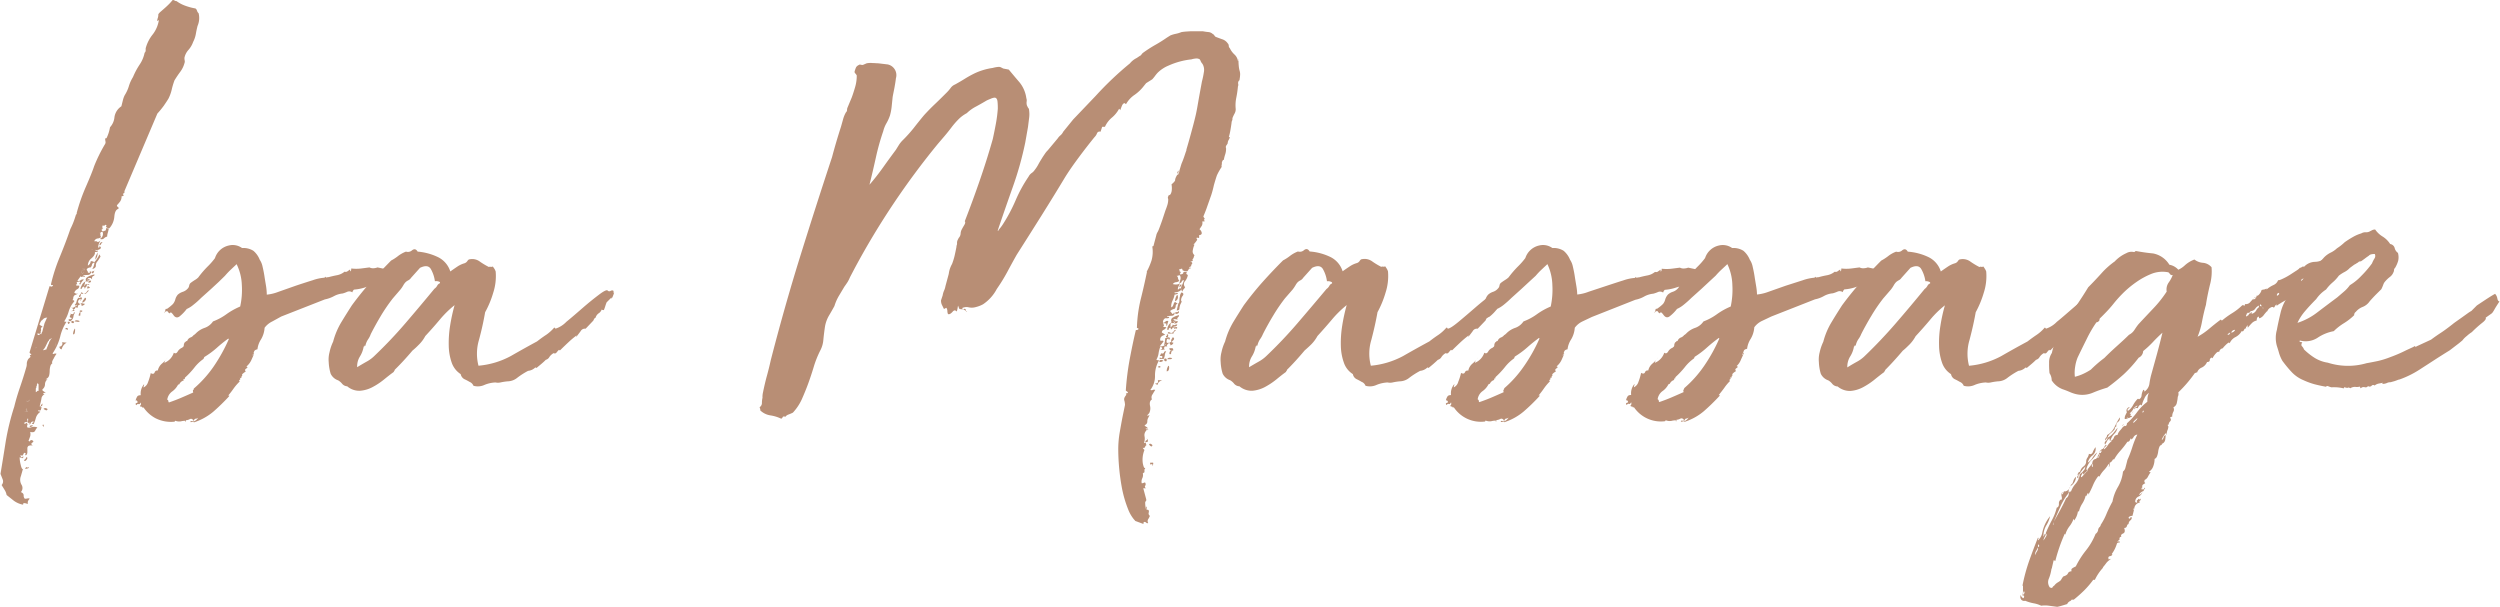 <svg id="Layer_1" data-name="Layer 1" xmlns="http://www.w3.org/2000/svg" width="560" height="136" viewBox="0 0 560 136"><defs><style>.cls-1{fill:#b88e75;}</style></defs><title>Isa Header</title><path class="cls-1" d="M4.68,106.65a2.21,2.21,0,0,0,.13,1.91,1.37,1.37,0,0,1-.13,1.67c.42.17.62.41.62.74a1,1,0,0,0,.25.74,2.18,2.18,0,0,0,.62-.06.7.7,0,0,1,.49.06c-.41.42-.54.79-.37,1.12a1.15,1.15,0,0,1-.49-.07,1.21,1.21,0,0,0-.38-.06.34.34,0,0,0-.24.13q-.12.12.12.24a5,5,0,0,1-2.22-.92l-1.6-1.27a3.13,3.13,0,0,0-.43-1.11l-.69-1.12a1.18,1.18,0,0,0,.25-1.24l-.5-1.26q.62-3.72,1.17-7.24A55.35,55.35,0,0,1,3.2,91.07c.32-1.33.74-2.75,1.24-4.21s1-3,1.48-4.7A2.54,2.54,0,0,0,6,81.38a2.18,2.18,0,0,1,.37-1L6.78,80c.09-.07,0-.24-.12-.49H7a.29.29,0,0,0-.19-.31.29.29,0,0,1-.18-.31l4.42-14.61c0-.16.11-.21.31-.12s.35,0,.44-.13.14-.22-.07-.18-.31,0-.31-.19a38.26,38.26,0,0,1,2-6.17q1.37-3.34,2.34-6.18a16.88,16.88,0,0,0,.69-1.55c.21-.54.39-1.09.56-1.66l.25-.25h-.12a41.38,41.38,0,0,1,2.09-6q1.38-3.15,1.86-4.63a34.62,34.62,0,0,1,2.47-5,.77.77,0,0,0,.06-.56,3.43,3.43,0,0,1-.06-.56.12.12,0,0,1,.1-.12h0q.24,0,.24-.12a8.57,8.57,0,0,0,.74-2.35,3.8,3.8,0,0,0,1-2.29,3.51,3.51,0,0,1,1.55-2.41l.37-1.49a5.18,5.18,0,0,1,.38-1,8.2,8.2,0,0,0,.92-2,8.51,8.51,0,0,1,.93-2.06,16.47,16.47,0,0,1,1.48-2.78,7.19,7.19,0,0,0,1.12-2.66.67.67,0,0,0,.24-.5v-.49A8.36,8.36,0,0,1,34.22,7.7a7,7,0,0,0,1.37-3.21l-.37.24a1.78,1.78,0,0,1,.12-.68,2.21,2.21,0,0,0,.12-.81c0-.08.13-.24.38-.5.57-.49,1.09-.94,1.55-1.37A12.89,12.89,0,0,0,38.68,0a.77.77,0,0,1,.43.12.76.76,0,0,0,.44.13,7.52,7.52,0,0,0,1.86,1,13.05,13.05,0,0,0,2.22.62h.12L44,2.1a3.25,3.25,0,0,1,.18.43,1.25,1.25,0,0,0,.31.44,4.4,4.4,0,0,1-.24,2.84c-.17.67-.29,1.27-.38,1.79a6.38,6.38,0,0,1-.61,1.8,5.39,5.39,0,0,1-1,1.73,3.83,3.83,0,0,0-.94,1.79,2.57,2.57,0,0,0,.06.68,1,1,0,0,1-.06.55,5.8,5.8,0,0,1-.93,1.92c-.46.61-.89,1.26-1.3,1.92a16.29,16.29,0,0,0-.62,2.06,8.82,8.82,0,0,1-.74,2.05c-.42.69-.79,1.22-1.11,1.68a20.84,20.84,0,0,1-1.37,1.66l-7.39,17.4c.08.25,0,.41-.19.49s-.18.21.07.38a.5.5,0,0,1-.5.24,2,2,0,0,1-.33,1.18,8.7,8.7,0,0,1-.68.8c-.09.17,0,.31.18.44s.23.26.06.43c-.49.16-.78.74-.86,1.73a4.42,4.42,0,0,1-1.11,2.6,1,1,0,0,1-.62-.19c-.16-.13-.16-.27,0-.44-.16-.16-.29-.18-.37-.06s-.25.15-.49.06a.28.28,0,0,0-.07.31c.05.13,0,.24-.18.32h.37a1.85,1.85,0,0,1-.37.31c-.08,0,0,.18.25.43a2.62,2.62,0,0,1,.49-.19c.16,0,.25-.22.25-.55a.57.57,0,0,1,.31,0s.14.07.3.07q-.12.61-.24,1a3.11,3.11,0,0,0-.13.8,1.27,1.27,0,0,0-.68.37.79.79,0,0,1-.93.13A1.24,1.24,0,0,0,23,52c-.25-.08-.39-.06-.43.06s-.15.15-.31.07c.24.16.32.28.24.37s0,.28.13.61a1.29,1.29,0,0,1-.75.31.92.92,0,0,0-.74.56c0,.08.08.1.25.06a.54.54,0,0,1,.49.18,1,1,0,0,0,.62-.37l-.3.62a2.25,2.25,0,0,0-.2,1c.26,0,.33-.12.26-.37.41.25.45.48.12.68a1.24,1.24,0,0,1-1,.19c0,.16.08.23.24.19a.35.35,0,0,1,.37.06c-.08.16-.33.24-.74.24.09.42-.16.87-.74,1.38a2.11,2.11,0,0,0-.83,1.61c0,.08.1,0,.3-.19a.89.89,0,0,0,.31-.68.41.41,0,0,1,.37-.06,4.24,4.24,0,0,0,.5.18,5.83,5.83,0,0,0,.61-.8,4.67,4.67,0,0,0,.51-.93l.24.5-.62,1a1.28,1.28,0,0,0-.43,1q.06.56-.81.81a3.19,3.19,0,0,0,.5-1.49c-.33.09-.52.25-.56.5a1.08,1.08,0,0,1-.31.62,1.14,1.14,0,0,0-.86.37.5.5,0,0,0,.12.37.51.51,0,0,1,.13.37c.32.17.47.15.43-.07s.06-.21.31-.05a.75.75,0,0,1-.69.69q-.46,0-.93.06-.36.24,0,.18c.25,0,.29,0,.13.19-.33-.08-.52-.08-.56,0s-.14,0-.31-.13l-.73,1a.74.74,0,0,0,.74-.13.74.74,0,0,1,.74-.12A2.62,2.62,0,0,0,18,63.72q-.49-.12-.18-.24c.2-.09.22-.21.06-.37s-.27-.09-.31,0-.15.08-.31,0a.38.38,0,0,0,0,.43c.07.12,0,.18-.25.18a.22.22,0,0,0,.17.25h.57a.77.77,0,0,1-.43.8,1.38,1.38,0,0,0-.68.8l.37.2a1.2,1.2,0,0,0,.5,0l-.69.32c-.29.12-.43.43-.43.92-.17.17-.17.25,0,.25a.22.22,0,0,1,.25.19v.06a5.94,5.94,0,0,0-1.24,2.22,8.26,8.26,0,0,1-1,2.23c0,.08.17.12.5.12a10.37,10.37,0,0,0-1.42,3.34,11.75,11.75,0,0,1-1.68,3.71c0,.17.11.2.31.12a.68.68,0,0,1,.56,0A6.49,6.49,0,0,0,12,80.36c-.33.53-.42.88-.25,1a1.18,1.18,0,0,0-.49.74,4.08,4.08,0,0,0-.13,1,4.7,4.7,0,0,1-.12,1,1.14,1.14,0,0,1-.62.75l-.18.18a.79.79,0,0,1,.43-.07,1.45,1.45,0,0,0-.56,1.12,1.42,1.42,0,0,1-.55,1.11c-.09.17,0,.31.18.43a2.93,2.93,0,0,1,.56.44c-.33-.09-.52-.07-.56.06s.06.18.31.18a1.2,1.2,0,0,0-.74,1,15,15,0,0,1-.37,1.61c0,.17,0,.21.12.13a.34.34,0,0,1,.25-.13c-.25.25-.21.37.12.37a.74.74,0,0,0-.24.5c0,.16-.21.2-.62.12,0,.17.06.25.18.25a.39.39,0,0,1,.31.12,2.41,2.41,0,0,0-1,1.37,9.3,9.3,0,0,1-.49,1.37c-.42-.08-.5-.18-.25-.3s.29-.24.13-.32c-.34.08-.52.23-.57.44s-.18.26-.43.18c0-.08.08-.12.25-.12,0-.17-.06-.23-.19-.18a.3.3,0,0,1-.3-.07,1.72,1.72,0,0,0,.11-.87q-.24,0-.18.24a2.07,2.07,0,0,1,.06.5,2.14,2.14,0,0,0-.5.06.29.29,0,0,0-.24.31.34.34,0,0,0,.46-.16.13.13,0,0,0,0-.08c.25.24.33.43.25.55a.61.61,0,0,0,0,.56,1.45,1.45,0,0,0,.92-.06,2,2,0,0,1,1.31.06,2.84,2.84,0,0,0-.5.74c-.17.33-.54.41-1.11.25a2,2,0,0,1,0,1c-.09.25-.21.58-.37,1,.16.17.28.17.37,0a.24.24,0,0,1,.31-.15l.06,0c.41.16.45.35.12.55s-.29.44.13.69a1.41,1.41,0,0,0-1,.06.67.67,0,0,0-.25.56v.8a.94.94,0,0,1-.25.69c-.25.08-.31,0-.18-.19s0-.31-.31-.31l-.25.5c-.08.16-.25.16-.49,0q-.13.24,0,.24c.08,0,.08,0,0,.13.16.16.29.18.37.06s.16-.15.24-.06c-.08.24-.18.35-.3.31l-.56-.19a7.23,7.23,0,0,0,.25,1.73c.16.69.33,1,.49.87Zm0-6.18a.67.67,0,0,0,.13-.49,1.08,1.08,0,0,0,.12-.5c-.16.16-.25.29-.25.37l-.37.5a.76.76,0,0,1-.24.37.33.33,0,0,0-.25.12l-.12.25h.86l.25.25a.34.34,0,0,0-.13-.25Zm.13.87a.34.34,0,0,0-.13-.25v-.62a.67.67,0,0,0,.13-.49,1.08,1.08,0,0,0,.12-.5c-.16.16-.25.29-.25.37l-.37.5a.76.76,0,0,1-.24.37.33.33,0,0,0-.25.12l-.12.25h.86Zm.37-8.79c-.17,0-.25,0-.25-.06s0-.06-.12-.06h.1a.51.51,0,0,0,.25-.49.12.12,0,0,1-.13-.1v0c-.24,0-.37.17-.37.5h-.1l-.25.24a.49.49,0,0,0,.5.25c.24,0,.37-.09.37-.25Zm0,0c-.17,0-.25,0-.25-.06s0-.06-.12-.06h.1a.51.51,0,0,0,.25-.49.12.12,0,0,1-.13-.1v0c-.24,0-.37.17-.37.5h-.1l-.25.24a.49.49,0,0,0,.5.25c.24,0,.37-.09.37-.25Zm-.74-1.37h.24a.33.33,0,0,0,.25-.12c.17-.08.25-.19.25-.31a.67.67,0,0,1,.24-.43H5.18Zm0,0h.24a.33.33,0,0,0,.25-.12c.17-.08.25-.19.25-.31a.67.67,0,0,1,.24-.43H5.18Zm.61,6.06a.54.54,0,0,1-.3.31.28.28,0,0,0-.19.31c.17.16.29.16.37,0s.17-.17.25,0L5.05,98v.25l-.37.37H4.56v.25q0,.12-.06.12s-.06,0-.06.12.16.13.49.13v-.13l-.25-.24c.42.08.6-.07.56-.44a3.1,3.1,0,0,1,.06-1q-.12,0-.12-.06s0-.06-.13,0Zm0,0a.54.54,0,0,1-.3.31.28.28,0,0,0-.19.31c.17.16.29.16.37,0s.17-.17.25,0L5.05,98v.25l-.37.37H4.56v.25q0,.12-.06.12s-.06,0-.06.12.16.13.49.13v-.13l-.25-.24c.42.08.6-.07.56-.44a3.1,3.1,0,0,1,.06-1q-.12,0-.12-.06s0-.06-.13,0Zm0-9.52a1.57,1.57,0,0,0-.18.8,1.59,1.59,0,0,1,.06.43l.12-.12a.34.34,0,0,0,.13-.25.85.85,0,0,1,.12-.37v-.12c0-.08-.08-.2-.25-.36Zm0,0a1.57,1.57,0,0,0-.18.8,1.59,1.59,0,0,1,.06.43l.12-.12a.34.34,0,0,0,.13-.25.85.85,0,0,1,.12-.37v-.12c0-.08-.08-.2-.25-.36Zm.62,8.07a.37.37,0,0,1-.12-.25q0-.12.06-.12s.06,0,.06-.13a.23.23,0,0,1-.18-.06.22.22,0,0,0-.19-.06c.08,0,.12.07.12.25s0,.12-.06.12-.06,0-.06.12l-.12.13v.12H5.8Zm0,0a.37.37,0,0,1-.12-.25q0-.12.06-.12s.06,0,.06-.13a.23.23,0,0,1-.18-.06.22.22,0,0,0-.19-.06c.08,0,.12.07.12.25s0,.12-.06.12-.06,0-.06.12l-.12.13v.12H5.8Zm-.49,5.31c.08,0,.22-.18.43-.55a1.2,1.2,0,0,0,.19-.94V99.5H5.42a2.05,2.05,0,0,1-.06.49,2.07,2.07,0,0,0-.06.5,1.33,1.33,0,0,0-.12.59ZM5.36,100a2.07,2.07,0,0,0-.06.5,1.28,1.28,0,0,0-.12.61c.08,0,.22-.18.43-.55a1.2,1.2,0,0,0,.19-.94V99.5H5.42a1.84,1.84,0,0,1-.06.47Zm.69-7.92v-.4c0-.16-.08-.16-.25,0H5.67l-.12.12H5.42c-.16.17-.16.29,0,.37H6L6.17,92Zm0,.13.12-.13H6v-.4q0-.24-.24,0H5.67l-.12.12H5.42c-.16.17-.16.29,0,.37ZM5.93,91a2,2,0,0,1,.24-.61l.13-.25a.33.33,0,0,0-.25.12l-.12.13c-.25,0-.37.07-.37.24l-.13.13.13.12a.25.25,0,0,1,.18.06.23.23,0,0,0,.18,0Zm0,0a2,2,0,0,1,.24-.61l.13-.25a.33.33,0,0,0-.25.12l-.12.13c-.25,0-.37.07-.37.24l-.13.13.13.12a.25.25,0,0,1,.18.06.23.23,0,0,0,.18,0Zm0,11.38c.24.08.26.26.06.55s-.39.39-.56.31a.4.4,0,0,1,.19-.37.92.92,0,0,0,.3-.51Zm.49,2.23c.16.15,0,.28-.43.37s-.48,0-.06-.37a.42.42,0,0,0,.3.12.15.15,0,0,0,.18-.14Zm-.25-6.44q0-.12.06-.12s.06-.06,0-.17H5.92a.23.23,0,0,0-.25.19v.06a.11.11,0,0,1,.13.1v.15l.24.12a.38.38,0,0,0,.13-.25Zm0,0q0-.12.06-.12s.06-.06,0-.17H5.92a.23.23,0,0,0-.25.19v.06a.11.11,0,0,1,.13.1v.15l.24.12a.38.38,0,0,0,.13-.25Zm.37-8.66H6.17c-.17.17-.25.29-.25.38L6,90a.26.26,0,0,0,.19-.07.2.2,0,0,1,.18-.06c0-.09,0-.12.06-.12s.07,0,.07-.13Zm-.37,0c-.16.17-.24.29-.24.38l.12.13a.24.24,0,0,0,.18-.07.22.22,0,0,1,.19-.06c0-.09,0-.12.06-.12s.06,0,.06-.13v-.13Zm.11-5a.33.33,0,0,0,.37-.28.14.14,0,0,0,0-.09.51.51,0,0,0,.13-.37l-.13-.13a.52.52,0,0,0-.12.37H6.41c-.16.18-.24.3-.24.37v.13Zm0,0a.33.33,0,0,0,.37-.28.14.14,0,0,0,0-.09.51.51,0,0,0,.13-.37l-.13-.13a.52.52,0,0,0-.12.37H6.41c-.16.18-.24.3-.24.37v.13Zm.5,4.57a.85.85,0,0,1,.12-.74V88.1a.22.22,0,0,0-.19-.25H6.65l-.24.25a.75.75,0,0,0,.24.86Zm0,0a.85.85,0,0,1,.12-.74V88.1a.22.22,0,0,0-.19-.25H6.65l-.24.25a.75.75,0,0,0,.24.86Zm-.13,3.84.25-.12L7,92.67l-.12-.12H6.66l-.12.25v.12l.12.12Zm0,0,.25-.12L7,92.67l-.12-.12H6.66l-.12.25v.12l.12.12Zm.5,2.35c.25,0,.28.06.12.19a1,1,0,0,1-.62.18c0-.25.17-.37.5-.37Zm1.37-19-.12.12-.25.5v.86l.12.12c-.17,0-.25,0-.25.07S8,78,7.9,78H7.65l-.12-.13c-.17.17-.21.25-.12.25v.12h.37v.13h-.5l-.5.24.13.13a.76.76,0,0,0,.5-.13,2,2,0,0,0,.74-.24h.12l.25-.13h.12v-.12a.55.55,0,0,0,.06-.43.59.59,0,0,1,.07-.43c0-.09,0-.13.06-.13s.06,0,.06-.12A.26.26,0,0,0,8.7,77a.2.2,0,0,1-.18.06A.1.1,0,0,1,8.4,77a0,0,0,0,1,0,0H8.27v-.12H8.4a.74.74,0,0,0,.12-.5l.12-.12Zm0,0-.12.12-.25.5v.86l.12.12h0a.24.24,0,0,0-.18.07A.33.33,0,0,1,7.9,78H7.65l-.12-.13c-.17.17-.21.25-.12.25v.12h.37v.13h-.5l-.5.24.13.13a.76.76,0,0,0,.5-.13,2,2,0,0,0,.74-.24h.12l.25-.13h.12v-.12a.55.55,0,0,0,.06-.43.59.59,0,0,1,.07-.43c0-.09,0-.13.06-.13s.06,0,.06-.12A.26.26,0,0,0,8.7,77a.2.2,0,0,1-.18.06A.1.1,0,0,1,8.4,77a0,0,0,0,1,0,0H8.27v-.12H8.4a.74.74,0,0,0,.12-.5l.12-.12Zm-.37,11.5a.12.12,0,0,0,.12-.1v0l.13-.12h.24V86.11l-.24-.37v.12a.41.41,0,0,1-.13.25v.24a.52.52,0,0,0-.12.37.31.31,0,0,1-.06.19.26.26,0,0,0-.07.18v.75Zm.88-13a2.07,2.07,0,0,1-.5-.06c-.16,0-.2,0-.12.18A.11.11,0,0,0,8.5,75h0c.17.09.29.06.37-.07s.21-.13.37-.06a2.31,2.31,0,0,1,.25-.61l.25-1,.24-.87.5-1.11.12-.12a1.2,1.2,0,0,0-.86.25l-.37.37a.11.11,0,0,0-.13.09v0L9,72.27a.28.28,0,0,1-.07.19.28.28,0,0,0-.06.18v.12l.62.37v.13a.22.22,0,0,0-.25.19v0a.3.3,0,0,0-.06.31.56.56,0,0,1-.06.44v.27A.37.37,0,0,1,9,74.74ZM8.9,83.15A.3.3,0,0,0,9,82.72a.09.09,0,0,0-.06-.06l-.12-.13c-.17.17-.21.29-.12.37v.37a.34.34,0,0,0,.24.13Zm0,0A.3.3,0,0,0,9,82.72a.09.09,0,0,0-.06-.06l-.12-.13c-.17.17-.21.29-.12.37v.37a.34.34,0,0,0,.24.13ZM10,78.57a.42.42,0,0,0-.12.25,2,2,0,0,0-.25.74.11.11,0,0,0-.12.1v.15a.33.33,0,0,1-.12.25v.25a.36.36,0,0,1-.13.25v.24l-.38,1.27v.12q0-.12.06-.12S9,82,9,81.94l.62-1.11v-.14a.37.37,0,0,1,.12-.24v-.13L10,79.7v-.12a.54.54,0,0,1,.06-.25.54.54,0,0,0,.06-.25v-.62Zm0,0a.42.42,0,0,0-.12.25,2,2,0,0,0-.25.74.11.11,0,0,0-.12.1v.15a.33.33,0,0,1-.12.25v.25a.36.36,0,0,1-.13.25v.24l-.38,1.27v.12q0-.12.06-.12S9,82,9,81.94l.62-1.11v-.14a.37.37,0,0,1,.12-.24v-.13L10,79.7v-.12a.54.54,0,0,1,.06-.25.54.54,0,0,0,.06-.25v-.62ZM9.4,76.35l-.13.13a.49.49,0,0,0-.12.37.54.54,0,0,0,.12.74l-.12-.25.12-.12A.31.31,0,0,1,9.33,77a.26.26,0,0,0,.07-.18l.12-.13a.4.4,0,0,0,.12-.49V76.1Zm0,0-.13.13a.49.49,0,0,0-.12.37.54.54,0,0,0,.12.74l-.12-.25.12-.12A.31.31,0,0,1,9.33,77a.26.26,0,0,0,.07-.18l.12-.13a.4.4,0,0,0,.12-.49V76.1ZM9.15,90.94a.34.34,0,0,1,.12-.31.67.67,0,0,0,.25-.3,2.05,2.05,0,0,1-.06.49c-.05.16-.16.21-.32.12Zm.74,4.21a.66.66,0,0,0-.12.49c-.09,0-.13-.12-.13-.37H9.4q0-.12.48-.12ZM9.77,69.92a.11.11,0,0,0-.13.09v.39c0,.17,0,.25.13.25h.12v-.13L10,70.4H9.89V70Zm0,0a.11.11,0,0,0-.13.09v.39c0,.17,0,.25.13.25h.12v-.13L10,70.4H9.89V70Zm1.85,5.81a.38.38,0,0,0-.25.13l-.12.12a.22.22,0,0,0-.25.19v.06l-.24.25c-.17.32-.33.67-.5,1a3.09,3.09,0,0,1-.62.93c.09.08.29,0,.62-.12h.14V78.2L10.89,77A.51.51,0,0,0,11,76.6c.16-.17.24-.29.24-.37l.25-.37Zm-2,7.67L9.89,82l.12-.24a2.34,2.34,0,0,0,.19-.5,2,2,0,0,1,.31-.61l.12-.13.13-.12v.12c0,.09,0,.11-.07.06s-.06,0-.06.07V81q0,.12-.06.12s-.06,0-.06.12v.37l-.25.75a1.87,1.87,0,0,1-.63,1Zm0,0L9.89,82l.12-.24a2.34,2.34,0,0,0,.19-.5,2,2,0,0,1,.31-.61l.12-.13.13-.12v.12c0,.09,0,.11-.07.06s-.06,0-.06.07V81q0,.12-.06.12s-.06,0-.06.12v.37l-.25.75a1.87,1.87,0,0,1-.63,1Zm.76,8.53c-.41-.16-.62-.29-.62-.37a.57.57,0,0,1,.69-.06C10.73,91.61,10.71,91.76,10.4,91.93Zm-.13-22.51-.12.13v.12l.12.12c.09,0,.25-.12.5-.37V69.3q0-.12.06-.12s.06-.05.06-.13a.5.5,0,0,0-.12-.37l-.25.25h-.25Zm.25-.49h-.25v.49l-.12.13v.12l.12.12c.09,0,.25-.12.5-.37V69.3q0-.12.06-.12s.06-.05.06-.13a.5.5,0,0,0-.12-.37Zm.5,11a.34.34,0,0,1-.25-.13h-.12a.12.12,0,0,0-.13.1v.4h.37v-.12H11Zm0,0a.34.34,0,0,1-.25-.13h-.12a.12.12,0,0,0-.13.1v.4h.37v-.12H11Zm0-12c0,.09-.09.21-.25.37v.25h.12l.13-.12a.37.37,0,0,0,.12-.25V68Zm0,0c0,.09-.09.21-.25.37v.25h.12l.13-.12a.37.37,0,0,0,.12-.25V68Zm.49,6.43q-.12,0-.12.06s-.05.07-.13.07v.12l-.24.62v.25a.66.66,0,0,0,.49.12l.12-.12h-.12v-.13a.39.39,0,0,1,.12-.25V75l.13-.25v-.19l-.13-.12v-.13Zm0,0q-.12,0-.12.06s-.05.07-.13.07v.12l-.24.62v.25a.66.66,0,0,0,.49.12l.12-.12h-.12v-.13a.39.39,0,0,1,.12-.25V75l.13-.25v-.19l-.13-.12v-.13Zm.49-9-.12.13h-.12c0,.09,0,.12-.07.12s-.06,0-.06.13,0,.12.13.12l.12-.12.1-.09.12-.24v-.25H12Zm0,0-.12.13h-.12c0,.09,0,.12-.07.12s-.06,0-.06.13,0,.12.13.12l.12-.12.1-.09.12-.24v-.25H12Zm.25,10.4c.08-.17.19-.35.32-.57a.42.42,0,0,0-.07-.55l-.12-.12-.28.74v.5l.12.12Zm0,0c.08-.17.19-.35.32-.57a.42.42,0,0,0-.07-.55l-.12-.12-.28.74v.5l.12.12Zm0-13.24c0-.08,0-.12.13-.12a.39.39,0,0,0,.25-.12.45.45,0,0,1,.12-.37c.17-.17.17-.37,0-.62v-.1h-.12v.13a1.05,1.05,0,0,0-.13.49.27.27,0,0,1-.06.19.22.22,0,0,0-.06.18.34.34,0,0,0-.13.25Zm0,0c0-.08,0-.12.13-.12a.39.39,0,0,0,.25-.12.45.45,0,0,1,.12-.37c.17-.17.17-.37,0-.62v-.1h-.12v.13a1.05,1.05,0,0,0-.13.49.27.27,0,0,1-.06.19.22.22,0,0,0-.06.18.34.34,0,0,0-.13.25Zm.38,14.72.12-.25-.12-.25-.17-.11a.13.13,0,0,0-.1-.13h0v.75c.18.18.27.18.27,0Zm-.25,0c.16.16.25.16.25,0l.12-.25-.12-.25-.17-.11a.13.13,0,0,0-.1-.13h0Zm1.61-.5q-.26-.12.18-.06a5.49,5.49,0,0,0,.8.06,2.3,2.3,0,0,0-1.14,1.51.58.58,0,0,1-.5-.61.61.61,0,0,0,.56-.31.56.56,0,0,0,.07-.56Zm1.23-2.84a.67.67,0,0,0-.49-.13c-.09-.24,0-.35.24-.3s.33.19.23.46Zm0-1.85a.66.66,0,0,1,.49.24c-.24.25-.41.33-.49.25.08-.17.08-.25,0-.25s-.09-.07,0-.22Zm1.61-2a1.8,1.8,0,0,0-.37.94,1.5,1.5,0,0,1-.75,1c-.32-.17-.41-.33-.24-.5q.24,0,.18.06s.11,0,.44-.18c0-.17-.13-.25-.38-.25-.08-.25-.06-.41.07-.49s.1-.21-.07-.38q.75.26.81-.06c0-.22.13-.27.28-.16ZM16,68.9a.56.56,0,0,0,.56-.06l.68-.43q.12-.25-.12-.06c-.17.12-.3.1-.38-.07a1.37,1.37,0,0,0,.43-.8,1.45,1.45,0,0,1,.44-.8c.17.08.29.08.37,0s.21-.08.37,0a.43.43,0,0,1-.06.31,1.57,1.57,0,0,0-.18.31c-.17,0-.19-.07-.06-.19s.07-.14-.07-.14c-.33.17-.49.37-.49.62s.16.41.49.5a1.19,1.19,0,0,1-.43.3c-.12,0-.15.19-.06.44-.09.08-.29.08-.62,0a.56.56,0,0,1-.25.43c-.17.12-.12.22.12.31,0,.08-.29.12-.86.12.41-.07.6-.21.55-.37s-.21-.29-.46-.39Zm.13,3c.32,0,.47.11.43.31s-.23.23-.56.06Q16,72,16,72s.06,0,0-.1Zm.61,1.73c.08-.08.11.12.06.62s-.18.7-.43.62a2.33,2.33,0,0,1,.35-1.21Zm1.12-1.73c-.08.17-.25.23-.49.19A3.36,3.36,0,0,0,16.7,72a.49.49,0,0,1,.5-.25,1.32,1.32,0,0,1,.59.15ZM18.19,70a.42.42,0,0,0-.18.5c0,.25-.11.29-.44.13a3,3,0,0,0,.19-.5c0-.14.16-.17.4-.1Zm-.25-4.17c.17,0,.21.15.13.43s-.21.35-.37.19c0-.17,0-.27.12-.31A.39.39,0,0,0,17.94,65.84Zm0,3.71c.33,0,.5,0,.5.12s-.13.23-.37.19S17.75,69.72,17.94,69.55Zm.25-1.61a1.54,1.54,0,0,1,.43.06,1.09,1.09,0,0,0,.44.06,1.39,1.39,0,0,1-.87.5c.17-.17.17-.29,0-.37s-.17-.17,0-.25Zm1-2.1q-.62-.12-.69,0c0,.08-.18,0-.43-.12.17-.26.29-.29.37-.13s.29.21.62.13a1.07,1.07,0,0,0,.43-.44c.12-.2.27-.26.43-.19Zm.71-3c-.24,0-.29-.08-.12-.25-.25.08-.31.15-.19.19s.15.14.07.31c-.42-.09-.62,0-.62.18a1.88,1.88,0,0,1-.25.8.67.67,0,0,0,.31-.24.79.79,0,0,1,.19-.25c.16.16.28.2.37.12s.2-.08.37,0c0,.08-.21.13-.62.13q0,.24.12.24a.79.79,0,0,0-.49.62.44.44,0,0,1-.13-.31c0-.11-.09-.17-.27-.17l-.25.25c-.16.17-.16.24,0,.24-.41.18-.45-.06-.12-.68a1.93,1.93,0,0,1,1-1.05c-.17-.41,0-.74.49-1a5.6,5.6,0,0,1,1.37-.49c.09.16,0,.28-.24.37s-.33.33-.25.74l-.31-.31s-.27,0-.69.06a.42.42,0,0,0,.38.25C20.17,62.62,20.14,62.7,19.89,62.86Zm-1.37-2.75c0,.34,0,.5-.12.5l-.25.25V61l.25.24a.33.33,0,0,0,.23-.09l.12-.24v-.25c0-.08,0-.13.07-.13s.06,0,.06-.12l.12-.13h-.37Zm-.37.88.25.24a.33.33,0,0,0,.23-.09l.12-.24v-.25c0-.08,0-.13.07-.13s.06,0,.06-.12l.12-.13h-.37l-.12-.12c0,.33,0,.5-.13.5l-.24.25ZM19,66.67c.33.08.37.29.13.62a1,1,0,0,1-.74.49,2.7,2.7,0,0,1,.24-.55c0,.06.12-.11.39-.52ZM20.76,56l-.25-.13-.12.13-.25.25v.24a.35.35,0,0,0-.14.24.42.42,0,0,0-.12.25v.12l-.37.87h.12a.38.38,0,0,1,.13.25l.49-.5a2.8,2.8,0,0,0,.49-.74v-.12h.13v-.13l.12-.24a1.11,1.11,0,0,1,.12-.5Zm0,0a.34.34,0,0,1-.25-.13l-.12.13-.25.25v.24a.35.35,0,0,0-.14.24.42.42,0,0,0-.12.25v.12l-.37.87h.12a.38.38,0,0,1,.13.25l.49-.5a2.8,2.8,0,0,0,.49-.74v-.12h.13v-.13l.12-.24a1.11,1.11,0,0,1,.12-.5Zm-1.11,8.77a.67.67,0,0,0-.07-.24,1.19,1.19,0,0,1-.06-.37c.08.08.15.08.19,0s.14,0,.29.12.17.25,0,.25A.38.38,0,0,0,19.65,64.72Zm.74-1.86c0,.33-.21.45-.62.37C19.77,63,20,62.86,20.39,62.86Zm.49-8.29q-.12,0-.12.06s0,.06-.13.06v.25c0,.08,0,.13-.06.13s-.06,0-.06.12v.37h.25l.12-.12a.54.54,0,0,0-.06-.25.44.44,0,0,1,.06-.37l.12-.25Zm0,0q-.12,0-.12.06s0,.06-.13.06v.25c0,.08,0,.13-.06.13s-.06,0-.06.12v.37h.25l.12-.12a.54.54,0,0,0-.06-.25.44.44,0,0,1,.06-.37l.12-.25ZM20.51,61a.22.22,0,0,1,.24-.21h0a.37.37,0,0,0,.37-.25,1.17,1.17,0,0,1-.19.57c-.12.18-.27.15-.43-.1Zm1.11-6.69a.11.11,0,0,1-.09.13h-.28a.1.1,0,0,0-.12.09v.28h.37c.16-.17.24-.29.24-.37Zm0,0a.11.11,0,0,1-.09.13h-.28a.1.1,0,0,0-.12.09v.28h.37c.16-.17.24-.29.24-.37Zm.25,2.23a2.48,2.48,0,0,1-.5,1.62,2.1,2.1,0,0,1,.13-.86ZM23,54.2a1.76,1.76,0,0,0-.37.49.41.41,0,0,1-.37.25c.07-.48.32-.73.74-.73Zm.86-4.12q-.12,0-.06-.12t-.06-.12l-.13-.13h-.12l-.37.25v.25h.74l.12-.13Zm0,.13.12-.13h-.12q-.12,0-.06-.12t-.06-.12l-.13-.13h-.12l-.37.25v.25Zm0-1.11-.12.12Zm.62.74-.25.24a.42.42,0,0,0-.12.25v.18h.24l.25-.25v-.12l.13-.25Zm0,0-.25.24a.42.42,0,0,0-.12.25v.18h.24l.25-.25v-.12l.13-.25Z"/><path class="cls-1" d="M35.35,83a2.79,2.79,0,0,1,.92-1.55,7.07,7.07,0,0,0,1.31-1.42,4.63,4.63,0,0,1-.43.56,1.38,1.38,0,0,0-.32.68A3.63,3.63,0,0,0,38.94,79c.33.25.61.17.86-.25a2,2,0,0,1,1-.86l.12-.12a.44.44,0,0,0,.25-.44,1.23,1.23,0,0,1,.25-.68.2.2,0,0,0,.18-.12c0-.09.14-.13.32-.13a1.29,1.29,0,0,1,.73-.8,1.47,1.47,0,0,0,.74-.56c.08,0,.25-.13.49-.37a5,5,0,0,1,2-1.24A3.75,3.75,0,0,0,47.71,72a12.57,12.57,0,0,0,3-1.61,15.87,15.87,0,0,1,3.09-1.73,17.22,17.22,0,0,0,.37-4.8A11.41,11.41,0,0,0,53,59.17c-.33.33-.72.68-1.17,1.11a16.77,16.77,0,0,0-1.43,1.49L49,63.14l-1.73,1.6-2.23,2a18.11,18.11,0,0,1-1.73,1.54,6,6,0,0,1-1.48.93,9.43,9.43,0,0,1-1.61,1.67c-.49.37-1,.27-1.37-.31a2.67,2.67,0,0,0-.5-.56.22.22,0,0,0-.24.06.3.3,0,0,1-.19.12s-.18-.15-.43-.49c-.34,0-.52.11-.56.31s-.06.18-.06-.06a2.84,2.84,0,0,0,.19-.56c0-.2.13-.27.31-.18a9.78,9.78,0,0,0,1.37-1.11,2.78,2.78,0,0,0,.52-1A2.7,2.7,0,0,1,39.83,66a3.14,3.14,0,0,1,1.11-.63,2.56,2.56,0,0,0,1.12-.74,1.18,1.18,0,0,0,.31-.62,1.07,1.07,0,0,1,.3-.61q.49-.37,1-.69a3.69,3.69,0,0,0,.74-.56,21.48,21.48,0,0,1,2.06-2.41,16.06,16.06,0,0,0,1.68-1.91A4.19,4.19,0,0,1,51.22,55a3.58,3.58,0,0,1,3,.56,4.21,4.21,0,0,1,2.54.62,5,5,0,0,1,1.42,2,4.2,4.2,0,0,1,.62,1.48c.16.68.31,1.37.43,2.17s.25,1.54.37,2.28A12.89,12.89,0,0,1,59.76,66a9.78,9.78,0,0,0,2.6-.63L66.25,64c1.37-.46,2.65-.87,3.83-1.24a10,10,0,0,1,2.54-.55c.08,0,.16-.08.25-.25.08.17.18.23.3.19a1.31,1.31,0,0,1,.44-.07c.57-.16,1.19-.3,1.85-.43a3.72,3.72,0,0,0,1.73-.8.68.68,0,0,0,.62-.06l.62-.44v.41c.16,0,.25-.2.25-.62a9.24,9.24,0,0,0,2.23,0l1.85-.24a1.73,1.73,0,0,0,1,.18,2.81,2.81,0,0,0,.8-.18l1.74.37c0,.41.16.49.49.24-.08.17-.1.28-.06.32a.3.3,0,0,1,.06.18.11.11,0,0,0,.09.13h0c0,.08.08.12.25.12a.1.1,0,0,0,.12-.09v0a1.5,1.5,0,0,0,.31.55.52.52,0,0,1,.06.56,2.23,2.23,0,0,1-1.11.18,1.93,1.93,0,0,0-.86.07c0,.16,0,.24.12.24a.36.36,0,0,1,.25.13,2,2,0,0,1-1.37.24c-.5-.08-.83.17-1,.74a20.88,20.88,0,0,0-2.06.56,10.41,10.41,0,0,1-2.29.43,1.06,1.06,0,0,0-.37.62,1.2,1.2,0,0,0-1.17-.12,6.55,6.55,0,0,1-1,.37,5.14,5.14,0,0,0-2,.62,7.27,7.27,0,0,1-2,.71l-9.76,3.83L61,72a4.68,4.68,0,0,0-1.73,1.42,5.82,5.82,0,0,1-.8,2.6,5.09,5.09,0,0,0-.8,2.22c-.42.09-.67.25-.75.5a5.15,5.15,0,0,1-.37.86c.16,0,.23-.1.19-.31s0-.22.18-.06c-.17.42-.37.89-.62,1.43a4.08,4.08,0,0,1-1.12,1.45c.33.08.33.22,0,.43s-.37.43-.12.68a3.86,3.86,0,0,0-.62.44c-.25.2-.29.39-.12.55-.17,0-.25.11-.25.31s-.12.23-.37.06c.17.25.17.42,0,.5s-.16.21,0,.37A11.36,11.36,0,0,0,52.35,87c-.37.53-.76,1.05-1.18,1.54-.08.08-.06.1.07.06s.14,0,.06.19a45.56,45.56,0,0,1-3.52,3.43,13,13,0,0,1-4.39,2.41c.08-.17,0-.21-.31-.13s-.43.08-.43,0a.19.19,0,0,1,.24-.18.72.72,0,0,0,.5-.06c-.25-.42-.54-.54-.87-.38a1.87,1.87,0,0,1-.87.25c0,.25,0,.37-.12.37v-.24a4.13,4.13,0,0,0-1,.12,2.35,2.35,0,0,1-1.23-.12.11.11,0,0,0-.13.09v0q0,.12-.24.12a7.63,7.63,0,0,1-4.12-.8,7.51,7.51,0,0,1-2.66-2.41c-.16.08-.26.06-.31-.06s-.14-.14-.31-.06c-.16-.17-.18-.29-.06-.37s.14-.3.06-.62c-.16.32-.33.44-.49.37s-.33,0-.5.25c-.24-.25-.22-.42.06-.5s.31-.24.07-.49c-.09-.17-.15-.17-.19,0s-.06.08-.06-.25a3.55,3.55,0,0,1,.31-.69c.12-.21.39-.31.8-.31a3.14,3.14,0,0,1,.75-2.47.93.93,0,0,1-.06.37,1,1,0,0,0-.07.37,1.92,1.92,0,0,0,1-1.17,13.56,13.56,0,0,0,.62-2.06c.41.25.7.21.86-.12A.6.6,0,0,1,35.35,83Zm1-1c0-.42,0-.62.12-.62C36.46,81.86,36.42,82.07,36.34,82.07ZM45.73,80a.22.22,0,0,1-.06.19.31.31,0,0,0-.06.19,9.35,9.35,0,0,0-2.1,2,17.71,17.71,0,0,1-2.1,2.23c0,.33-.09.41-.25.24-.08.17-.1.26-.06.26s.06,0,.06.11a1.54,1.54,0,0,0-1,.87.4.4,0,0,0-.37.25,4.26,4.26,0,0,1-1.28,1.39,2.79,2.79,0,0,0-1.05,1.79c.17.09.25.19.25.31a.44.44,0,0,0,.13.32c1-.34,1.91-.69,2.77-1.06s1.75-.76,2.67-1.17c-.09-.33-.09-.52,0-.56s.12-.14.12-.31a25.84,25.84,0,0,0,4.43-4.91,37.68,37.68,0,0,0,3.43-6.18l-.12-.12a30.6,30.6,0,0,0-2.6,2.1,19,19,0,0,1-2.82,2.06ZM43.39,94.41a1.89,1.89,0,0,0,1-.86.85.85,0,0,1-.56.25C43.61,93.79,43.47,94,43.39,94.41Z"/><path class="cls-1" d="M131.18,73.63a1.08,1.08,0,0,0-1.11.55c-.34.46-.69.9-1,1.31a.85.85,0,0,1,.12-.38,19.41,19.41,0,0,0-1.85,1.55c-.58.54-1.2,1.13-1.86,1.79h-.24v-.12a6.42,6.42,0,0,0-.56.61.46.46,0,0,1-.63.17l-.06,0a2.84,2.84,0,0,0-.93.86,1.3,1.3,0,0,1-.8.63,13.28,13.28,0,0,1-1,.92l-1.12.93c0-.08-.08-.12-.25-.12a2.68,2.68,0,0,1-1.6.74,17.29,17.29,0,0,0-2.41,1.54,3.52,3.52,0,0,1-2.17.81,12.53,12.53,0,0,0-1.61.25,2.6,2.6,0,0,1-1.11,0,7.21,7.21,0,0,0-2.47.55,3.51,3.51,0,0,1-2.47.19,1.55,1.55,0,0,0-.87-.87,12,12,0,0,0-1.18-.62,1.61,1.61,0,0,1-.8-1.11,5,5,0,0,1-2-2.53,12,12,0,0,1-.68-3.84,24.32,24.32,0,0,1,.31-4.51,39.73,39.73,0,0,1,1-4.58,23,23,0,0,0-3.34,3.28c-1.07,1.28-2.15,2.49-3.22,3.64a7.77,7.77,0,0,1-1.37,1.86c-.49.5-1,1-1.48,1.37q-2.11,2.49-4,4.33a.26.26,0,0,1-.06.19,1.2,1.2,0,0,0-.18.31c-.69.49-1.41,1.07-2.23,1.73a15.25,15.25,0,0,1-2.54,1.67,7.11,7.11,0,0,1-2.74.8,4.15,4.15,0,0,1-2.9-1A1.59,1.59,0,0,1,76.67,86a3.32,3.32,0,0,0-.94-.81,2.85,2.85,0,0,1-1.66-1.48,10.49,10.49,0,0,1-.44-2.6,6.47,6.47,0,0,1,.19-2.23,10.27,10.27,0,0,1,.8-2.34,16.64,16.64,0,0,1,1.85-4.39c.83-1.37,1.62-2.62,2.36-3.77q2.1-2.85,4.26-5.26c1.45-1.61,3-3.2,4.52-4.76a9.61,9.61,0,0,0,1.54-1,7.11,7.11,0,0,1,1.79-1,1.37,1.37,0,0,0,1.37-.3c.5-.38.91-.27,1.24.3a12.94,12.94,0,0,1,4.57,1.24,5.37,5.37,0,0,1,2.75,3.21c.57-.41,1.11-.78,1.6-1.11a5.73,5.73,0,0,1,1.61-.74,1.26,1.26,0,0,0,.62-.5c.16-.24.32-.37.49-.37a2.84,2.84,0,0,1,2.29.5,15.78,15.78,0,0,0,2.06,1.23.29.29,0,0,1,.31-.06.94.94,0,0,0,.55-.06c.17.25.29.43.38.55a4,4,0,0,1,.25.56,12,12,0,0,1-.56,4.8,21.29,21.29,0,0,1-1.8,4.33c-.33,1.9-.78,4-1.37,6.17a10.82,10.82,0,0,0-.12,5.81,18.59,18.59,0,0,0,7.23-2.16c1.94-1.11,3.9-2.21,5.88-3.28.74-.57,1.42-1.07,2.06-1.48a9.77,9.77,0,0,0,1.79-1.61.37.37,0,0,1,.24.12v.13a5.88,5.88,0,0,0,2.48-1.55c1.23-1,2.49-2.1,3.77-3.21s2.47-2.06,3.58-2.9,1.76-1.12,1.92-.88a.49.49,0,0,0,.62.07.69.69,0,0,1,.62-.07c.08.18.1.3.06.37a.23.23,0,0,0,.06.26v-.24c.09,0,.09.11,0,.32l-.24.62a1.43,1.43,0,0,1-.25.43c-.08.08-.08,0,0-.25l-.56.56-.55.55a9,9,0,0,0-.31.87,8.82,8.82,0,0,1-.31.86.66.66,0,0,1-.49-.12,1.68,1.68,0,0,1-.69.86,1.81,1.81,0,0,0-.69,1c-.16,0-.32.2-.49.62ZM97.42,63a7.46,7.46,0,0,0-.92-2.75c-.46-.74-1.26-.82-2.42-.25l-2,2.23a1.67,1.67,0,0,1-.62.56,2.45,2.45,0,0,0-.62.43,3.37,3.37,0,0,0-.5.69,7.06,7.06,0,0,1-.62.92l-1.72,2a38.25,38.25,0,0,0-2.67,3.89c-.86,1.44-1.62,2.82-2.28,4.12A4.56,4.56,0,0,1,82.46,76a4.2,4.2,0,0,0-.62,1.48c-.17-.08-.24-.06-.24.06s0,.14-.13.06a6.14,6.14,0,0,1-.87,2.29A4.24,4.24,0,0,0,80,82.25c.68-.41,1.37-.82,2.1-1.23a7.83,7.83,0,0,0,1.85-1.38q3.59-3.42,6.86-7.23t6.5-7.73a1.93,1.93,0,0,0,.62-.68,1.13,1.13,0,0,1,.62-.56v-.25A1.67,1.67,0,0,0,97.42,63Z"/><path class="cls-1" d="M269.42,7c.41.08.82.14,1.24.18a1.61,1.61,0,0,1,1,.44.75.75,0,0,1,.31.25,1.56,1.56,0,0,0,.31.37c.41.16.91.35,1.48.55A2.32,2.32,0,0,1,275,9.7a.76.76,0,0,1,.24.56.81.81,0,0,0,.25.55,4.55,4.55,0,0,0,1,1.37,2.51,2.51,0,0,1,.81,1.49q.12,0,.06-.18c0-.13,0-.19.06-.19a13.23,13.23,0,0,0,.07,1.54,5.73,5.73,0,0,0,.18,1,2.72,2.72,0,0,1,.12.8,7.1,7.1,0,0,1-.12,1.12.36.36,0,0,1-.12.31.18.18,0,0,0-.13.18.77.77,0,0,0-.06.56.87.87,0,0,1-.06.55,23.72,23.72,0,0,1-.37,2.53,8.34,8.34,0,0,0-.13,2.54,2,2,0,0,1-.25,1,8.33,8.33,0,0,0-.49,1.05A1,1,0,0,1,276,27a1.14,1.14,0,0,0-.13.51c-.08.57-.16,1.11-.25,1.6a12.92,12.92,0,0,1-.37,1.61h.25a2.79,2.79,0,0,1-.31.68,1.39,1.39,0,0,0-.18.69,3.12,3.12,0,0,1-.31.49.63.63,0,0,0-.06.62,4,4,0,0,1-.19,1.37,7.5,7.5,0,0,0-.31,1.24q-.24,0-.24.12l-.25.49c.08-.15.08,0,0,.63a.16.16,0,0,0,0,.22l0,0v.13a13.53,13.53,0,0,0-1.05,1.85c-.12.33-.36,1.07-.69,2.23a22.54,22.54,0,0,1-.61,2.28c-.17.46-.31.87-.44,1.24l-.45,1.27c-.16.5-.45,1.24-.86,2.23a1.47,1.47,0,0,0,.24.37c.09.08.05.2-.12.37q0,.24.12.18c.09,0,.13,0,.13.07s-.21.12-.62.12a1.32,1.32,0,0,1-.12,1l-.5.74a1.22,1.22,0,0,1,.5.75c.08.32-.13.53-.62.61.08.33.08.52,0,.56a.28.28,0,0,1-.25,0,.26.26,0,0,0-.24,0c-.09,0-.05.18.12.43a7.22,7.22,0,0,1-.87,1.11h.25a4.15,4.15,0,0,0-.38,1.24,1.06,1.06,0,0,0,.38,1.11,1.88,1.88,0,0,0-.18.5,1.16,1.16,0,0,1-.32.49c.17.09.21.15.12.19a.2.2,0,0,0-.12.18q-.12,0-.12.06s-.09,0-.25-.06c0,.09.06.15.19.19a.29.29,0,0,1,.18.31.86.86,0,0,0-.25.61l-.49.25c0,.08.06.11.18.06s.19,0,.19.19c-.25,0-.39.06-.43.18a1.25,1.25,0,0,1-.31.44,1.67,1.67,0,0,1-1.11-.25v-.25c-.17-.08-.29-.08-.37,0s-.21.08-.37,0a1.11,1.11,0,0,1,.12.43c0,.13.08.2.25.2a.53.53,0,0,1-.13.37.15.15,0,0,0,0,.21l0,0c.5,0,.74-.16.74-.49a.62.62,0,0,1,.44-.07.5.5,0,0,0,.43-.05c-.33.33-.29.57.12.74a2.93,2.93,0,0,1-.61,1.37,1,1,0,0,0,0,1.37,1.69,1.69,0,0,1-.31.43,1.35,1.35,0,0,0-.31.56A1.16,1.16,0,0,1,264.7,64a6.31,6.31,0,0,0,.5-1.24.49.49,0,0,0-.5.31c-.08.21-.2.31-.37.31a3.52,3.52,0,0,1-.3.69,1.48,1.48,0,0,0-.19.8c.08,0,.25-.13.49-.37.33.24.31.48-.06.68a2.18,2.18,0,0,1-1.17.31c0,.17.07.24.25.19a2,2,0,0,1,.49-.06c.08.08,0,.17-.19.24a1.31,1.31,0,0,1-.55.13,4.52,4.52,0,0,1-.43,1.3,3.06,3.06,0,0,0-.32,1.54c.25,0,.45-.33.63-1,.16-.17.3-.19.43-.07a.59.59,0,0,0,.43.19c-.33.16-.49.37-.49.62a.86.86,0,0,1-.25.61,1.94,1.94,0,0,0-1,.5l.5.61c.16.09.25.07.25-.06s.08-.18.25-.18a.59.59,0,0,1-.56.68c-.35,0-.7.06-1.05.07-.09.16,0,.22.18.18s.27,0,.19.19a.5.5,0,0,1-.37.12H261a1,1,0,0,0-.49,1,.68.68,0,0,0,.55-.25c.13-.16.36-.21.69-.12a.33.33,0,0,0-.12.24,1,1,0,0,1-.13.37.81.81,0,0,1-.06.31q-.06.2-.18.06t-.06-.18c.12,0,.14-.1.06-.19a1.35,1.35,0,0,0-.74-.12l.24.49c-.16.17-.24.21-.24.13,0,.16.24.25.74.25a1.12,1.12,0,0,1-.62.61.57.57,0,0,0-.37.62A3.4,3.4,0,0,1,261,75c-.82.18-1.19.59-1.11,1.25a.38.38,0,0,0,.37.06.3.3,0,0,1,.37.18l-.86,1.11a2.11,2.11,0,0,0,.86-.12,2,2,0,0,0,.49-.37q-.12-.12-.18.06c0,.13-.1.15-.19.06a4.6,4.6,0,0,0,.25-1.48,1,1,0,0,0,.49-.12.55.55,0,0,1,.5,0c.08.16.08.27,0,.31s-.08.1,0,.18c-.17,0-.23,0-.19-.12s0-.12-.18-.12-.27.18-.31.55.14.47.55.31a1.09,1.09,0,0,1-.37.43c-.16.13-.16.27,0,.43h-.61a.26.26,0,0,1-.07.19.3.3,0,0,0-.06.18.23.23,0,0,0,.19.25H261a2.34,2.34,0,0,1-1.11.12c.33-.08.47-.2.43-.37s-.18-.24-.43-.24a6.32,6.32,0,0,0-.37,1.42,3.77,3.77,0,0,1-.5,1.42,1,1,0,0,0,.62.13,6.66,6.66,0,0,0-.92,3.43,5,5,0,0,1-1.05,3.22.75.75,0,0,0,.55,0,.68.68,0,0,1,.56,0c-.17.24-.37.57-.62,1a1.09,1.09,0,0,0-.12,1.11c-.42.26-.57.69-.44,1.43a2.36,2.36,0,0,1-.19,1.67L257,93c.08.17.15.21.19.13s.14-.13.31-.13l-.25.5a1.66,1.66,0,0,0-.25.92.83.83,0,0,1-.62.81.83.83,0,0,0,.37.37.8.8,0,0,1,.38.37h-.5c0,.17.21.25.62.25a.39.39,0,0,1-.31.12c-.12,0-.19,0-.19.13a1.43,1.43,0,0,0-.37,1.29,2.64,2.64,0,0,1-.12,1.42c.08.09.14.09.19,0s.1-.08.18,0,.1,0,.06.13a.2.2,0,0,0,.06.24.12.12,0,0,0,.11.13h0a.73.73,0,0,0-.37.44c-.08.2-.25.26-.5.18,0,.08.13.25.37.49a5.8,5.8,0,0,0-.37,3c.17.82.33,1.16.5,1,.08.08,0,.21-.13.37v.62l-.37.25a1.64,1.64,0,0,1-.12,1.11,1.64,1.64,0,0,0-.12,1.11,1,1,0,0,0,.49-.12.24.24,0,0,1,.34.06s0,0,0,.06a.56.56,0,0,1-.06.56c-.12.2-.06.39.18.56h-.61l.61,2.28c.09.29.09.48,0,.56a.87.87,0,0,0-.18.31,6.77,6.77,0,0,0,.18,1.55v-.63a.41.41,0,0,1,.13.5c-.08.16,0,.25.25.25s.32.28.24.62a.63.63,0,0,0,.26.74,4,4,0,0,1-.38.74.79.79,0,0,0,0,.86.34.34,0,0,1-.43-.06.6.6,0,0,0-.44-.18q-.12,0-.18.18a.27.27,0,0,0,.06.31l-2-.74c.16.08.08,0-.25-.37a8.14,8.14,0,0,1-1.24-2.16,26,26,0,0,1-1.42-4.88,49,49,0,0,1-.81-8.54,22.65,22.65,0,0,1,.31-3.77c.21-1.2.43-2.46.69-3.77L252,90.7a4.34,4.34,0,0,0-.12-.88,1,1,0,0,1,0-.74,3.06,3.06,0,0,1,.3-.49.34.34,0,0,0,0-.48h0a.69.69,0,0,0,.5-.13.75.75,0,0,0-.25-.31.88.88,0,0,1-.25-.18,59.53,59.53,0,0,1,.87-7c.42-2.23.87-4.41,1.38-6.55.33,0,.53-.09.61-.25-.08-.17-.16-.23-.24-.19s-.13,0-.13-.06a30.9,30.9,0,0,1,.87-6.49c.49-1.93.94-3.94,1.37-6H257c-.08,0-.12,0-.12-.13a14.94,14.94,0,0,0,1.06-2.47,7.22,7.22,0,0,0,.18-3.1l.12-.12h.13c.32-1.24.53-2,.62-2.35a2.3,2.3,0,0,1,.24-.68,4,4,0,0,0,.31-.62c.12-.29.39-1,.8-2.17l.72-2.18c.17-.41.31-.82.44-1.24a4.22,4.22,0,0,0,.18-1.11.76.76,0,0,0-.06-.37.43.43,0,0,1,.06-.37.28.28,0,0,1,.19-.31.84.84,0,0,0,.31-.19,2.16,2.16,0,0,0,.3-1,4.31,4.31,0,0,0-.06-1.24q.87-.73.81-1c0-.2.14-.63.56-1.29,0,.33.08.24.24-.25l.13-.25V38.3l.49-1.61c.25-.57.45-1.11.62-1.61l.37-1.11a1,1,0,0,0,.12-.49c.69-2.31,1.13-4,1.42-5.07s.52-2,.69-2.75.32-1.6.49-2.59.46-2.6.87-4.8a18.39,18.39,0,0,0,.43-2.06,2.66,2.66,0,0,0-.31-1.91,2.16,2.16,0,0,1-.43-.69c-.13-.29-.27-.43-.43-.43a1.34,1.34,0,0,0-.74-.06,4.44,4.44,0,0,0-.88.18,16.87,16.87,0,0,0-5.07,1.37,7.64,7.64,0,0,0-2.47,1.61,7.27,7.27,0,0,0-.61.74,8.81,8.81,0,0,1-.62.75l-1.37.86-.5.62a9.31,9.31,0,0,1-2.09,2,6,6,0,0,0-1.86,2c-.09.08-.15.08-.19,0a.19.19,0,0,0-.17-.14c-.25,0-.45.21-.62.62s-.29.74-.37,1c.08,0,0-.13-.25-.37A6.66,6.66,0,0,1,249,26.4a5.73,5.73,0,0,0-1.49,2h-.62l-.37,1.11a.61.61,0,0,0-.79.35v0a2.33,2.33,0,0,1-.56.86c-1.15,1.41-2.31,2.9-3.46,4.45s-2.18,3-3.09,4.46q-2.47,4.11-5.32,8.65t-5.56,8.79c-.74,1.31-1.44,2.59-2.1,3.83a38.6,38.6,0,0,1-2.36,3.83,9.32,9.32,0,0,1-3.08,3.43,6.31,6.31,0,0,1-1.61.62,3.14,3.14,0,0,1-1.61.06,2.2,2.2,0,0,0-1.49.18l.25.25h-.37c-.33,0-.52-.08-.56-.25a4.09,4.09,0,0,0-.18-.49c0-.17-.05,0-.13.49s-.17.74-.25.74c-.25-.33-.54-.31-.86.06s-.62.57-.87.57-.27-.32-.31-.69a1.33,1.33,0,0,0-.18-.68c0-.09-.11-.07-.31.06s-.31.14-.31.06l-.43-.87a2.2,2.2,0,0,1-.19-1l.37-1.11a4.31,4.31,0,0,1,.31-1.06,4,4,0,0,0,.31-1l.74-2.74a6,6,0,0,1,.74-2.23,14.79,14.79,0,0,0,.56-1.79c.12-.54.27-1.22.43-2.06a.67.67,0,0,1,.07-.37,1.19,1.19,0,0,0,.06-.37,1.54,1.54,0,0,1,.12-.74l.25-.5a1.54,1.54,0,0,0,.43-1,2.13,2.13,0,0,1,.31-1c.08-.17.25-.46.5-.88s.28-.68.12-.86q1.6-4.08,3.28-8.92t3-9.52c.25-1.15.48-2.3.69-3.43s.35-2.27.43-3.34c0-.41,0-.93-.06-1.54s-.27-.94-.69-.94a2.86,2.86,0,0,0-.86.26c-.41.16-.7.29-.87.37-.82.49-1.62.94-2.41,1.37a8.63,8.63,0,0,0-2.06,1.48,7.53,7.53,0,0,0-1.85,1.37,17.74,17.74,0,0,0-1.61,1.86c-.5.66-1,1.28-1.48,1.85l-1.49,1.74A172.44,172.44,0,0,0,191.5,60l-1.11,2.11a7.21,7.21,0,0,1-.56,1.11q-.32.49-.69,1l-1.23,2.06a10.49,10.49,0,0,0-1,2.28c-.41.74-.82,1.47-1.24,2.17a7.33,7.33,0,0,0-.87,2.41c-.16,1.07-.28,2.06-.37,3a6.16,6.16,0,0,1-.74,2.47,22.72,22.72,0,0,0-1.42,3.59c-.37,1.23-.78,2.47-1.23,3.71s-.94,2.4-1.43,3.52a11.24,11.24,0,0,1-2,3c-.32.16-.65.3-1,.43a1.47,1.47,0,0,0-.74.56c0-.09-.09-.13-.25-.13a.3.3,0,0,0-.32.19.56.56,0,0,1-.31.31,8.46,8.46,0,0,0-2.4-.74,4.2,4.2,0,0,1-2.29-1.12,1,1,0,0,0-.13-.61V91.2a1.1,1.1,0,0,0,.5-.92,5.2,5.2,0,0,1,.13-1.18,4.32,4.32,0,0,1,.12-1.24c.25-1.23.53-2.45.86-3.65s.62-2.37.87-3.52q3.09-12,6.55-23.12t7.18-22.38c.57-2.15,1.23-4.41,2-6.8l.49-1.74a6.44,6.44,0,0,1,.62-1.48.73.73,0,0,0,.25-.56,1.3,1.3,0,0,1,.12-.55l.94-2.25c.24-.65.49-1.42.74-2.28a8.91,8.91,0,0,0,.37-2.41V16.9a1.6,1.6,0,0,0-.25-.37,1.51,1.51,0,0,1-.25-.37,2.17,2.17,0,0,1,.13-.5,4.67,4.67,0,0,1,.24-.62,1.42,1.42,0,0,1,.62-.49.36.36,0,0,1,.37-.06,2.07,2.07,0,0,0,.5.06l.86-.37a4.73,4.73,0,0,1,1.3-.06c.46,0,.89.06,1.3.06l2.1.25a2.45,2.45,0,0,1,1.86,3.09c-.08.66-.19,1.32-.31,2s-.28,1.37-.43,2.22L199.72,24a12.18,12.18,0,0,1-.38,1.91,10.14,10.14,0,0,1-.8,1.74,6.66,6.66,0,0,0-.69,1.73,52.63,52.63,0,0,0-1.66,5.93c-.46,2.06-.93,4.12-1.43,6.07,1.09-1.25,2.11-2.56,3.07-3.91s1.86-2.58,2.84-3.9l.69-1.11a6.38,6.38,0,0,1,.8-1,30.65,30.65,0,0,0,2.48-2.74q1.11-1.43,2.34-2.91c.75-.82,1.57-1.67,2.48-2.53s1.77-1.72,2.59-2.54a9.06,9.06,0,0,0,.87-1,2.28,2.28,0,0,1,1-.81c.75-.41,1.45-.82,2.11-1.23a24.22,24.22,0,0,1,2.22-1.24,14.15,14.15,0,0,1,4.11-1.24,6.43,6.43,0,0,1,1.38-.24,1.11,1.11,0,0,1,.5.12l.49.25,1.24.24q1.23,1.49,2.4,2.85A7.12,7.12,0,0,1,229.9,22a1.48,1.48,0,0,1,.07.75,2.08,2.08,0,0,0,.06.86l.24.5a.79.79,0,0,1,.25.61,6.27,6.27,0,0,1,0,1.73l-.25,2-.61,3.46a74.46,74.46,0,0,1-2.85,10.14q-1.84,5.19-3.34,9.64a.22.22,0,0,0,.25-.18v-.06a8.6,8.6,0,0,0,.87-1.12,36.38,36.38,0,0,0,2.9-5.44,31.23,31.23,0,0,1,2.91-5.32,2.19,2.19,0,0,1,.68-.8,2.52,2.52,0,0,0,.69-.69,8.42,8.42,0,0,0,.89-1.39c.29-.53.6-1,.93-1.55l.5-.74a4.87,4.87,0,0,1,.62-.74L236.93,31a3.13,3.13,0,0,1,.62-.69,2.37,2.37,0,0,0,.61-.8l2.23-2.75,5.07-5.31a72.7,72.7,0,0,1,7.64-7.25A4.48,4.48,0,0,1,254.61,13l.74-.5a.55.55,0,0,0,.31-.25,2.76,2.76,0,0,1,.31-.37,28.9,28.9,0,0,1,2.76-1.79c.95-.53,1.83-1.09,2.65-1.66l.78-.49a6.79,6.79,0,0,1,1.24-.37,6.82,6.82,0,0,0,1.24-.38A12.06,12.06,0,0,1,266,7.05,14.72,14.72,0,0,1,267.5,7Zm-53.29,62.2c.16,0,.25.17.25.49,0-.08-.21-.21-.62-.37A.49.49,0,0,1,216.13,69.18Zm.49.61q-.12.13-.24-.12.12,0,.12.06S216.54,69.79,216.62,69.79Zm40.19,28.45c.16,0,.27.14.31.43s-.15.39-.56.31a.39.39,0,0,1,.25-.37C257,98.52,257,98.4,256.81,98.24ZM258,100c-.25,0-.46-.17-.62-.49a.36.36,0,0,1,.52,0,.08.08,0,0,1,0,0C258.18,99.64,258.2,99.8,258,100Zm.25,4.32c-.09,0-.12-.12-.12-.37-.17,0-.25,0-.25.06s-.05.07-.13.07,0-.13-.06-.13-.06-.08-.06-.25a.3.3,0,0,1,.31-.06.27.27,0,0,0,.31-.06.41.41,0,0,1,.06.37,1.57,1.57,0,0,0-.05.37Zm2.1-19.16c-.69.25-1,.58-1,1a.82.82,0,0,1-.62-.25c.58,0,.79-.24.62-.74Zm-.86-2.84c-.09-.25,0-.35.24-.31s.29.14.13.31Zm1.11-1.49-.37.19a1.4,1.4,0,0,1-.5.06c-.08-.25,0-.39.25-.43a.67.67,0,0,1,.62.18Zm.61-2.1a1.89,1.89,0,0,0-.3.86,2.07,2.07,0,0,1-.31.87.9.9,0,0,0-.56-.06c-.21,0-.31,0-.31-.18s.25-.09.5,0c.16-.17.2-.29.12-.38s-.17-.12-.49-.12c-.09-.16,0-.27.12-.31s.16-.15,0-.31c.41.16.66.12.74-.13a.35.35,0,0,1,.39-.28l.11,0Zm-.37,2.1c-.08-.24-.08-.41,0-.49.33-.08.5,0,.5.31s-.17.35-.49.18Zm.5-5.81c.16-.16.24-.2.24-.13a.13.13,0,0,0,.1.13h0c0,.5-.17.68-.5.5,0-.17,0-.26.13-.26s.09-.07,0-.24Zm.49,6.93a1.36,1.36,0,0,1,0,.8.5.5,0,0,1-.49.43,2.22,2.22,0,0,1,.37-1.23Zm2.23-11.39c.08.18,0,.34-.18.51s-.24.32-.07.49a2.05,2.05,0,0,1-.49-.06.69.69,0,0,0-.49.06.38.38,0,0,0,.37.25q.24,0,0,.24a1.28,1.28,0,0,1,.61-.12c0,.41-.28.58-.86.49l.25-.24-.37-.25q-.14.12.06.12c.12,0,.13.09.06.25a.55.55,0,0,1-.43.06c-.13,0-.24,0-.32.19v.74c.33-.17.5-.37.5-.62a.39.39,0,0,0,.5.12,1,1,0,0,1,.49-.12c0,.33-.29.49-.86.49.07.17.24.21.49.13s.37,0,.37.12-.08.23-.25.19a.36.36,0,0,0-.37.06.33.33,0,0,1-.12-.25c-.17-.08-.27-.06-.31.06a.59.59,0,0,1-.31.31.2.2,0,0,1-.07-.25q.06-.12-.06-.12a.4.4,0,0,0-.37.19q-.12.18,0,.18c-.16.17-.29.17-.37,0a2,2,0,0,1,1-1.6.74.74,0,0,1,.16-1l.15-.08a4.76,4.76,0,0,1,1.31-.51Zm-1.49,9.66a.49.49,0,0,1-.49.24h-.62c.17-.33.54-.41,1.12-.24Zm.87-6.31-.37.37a.66.66,0,0,0-.24.49,1.13,1.13,0,0,0-.63-.06,1,1,0,0,1-.62-.06.38.38,0,0,1,.13-.25.82.82,0,0,1,.43.12.38.38,0,0,0,.43,0,.8.8,0,0,0,.38-.37.48.48,0,0,1,.5-.24Zm-.61,2.84c0,.25-.22.45-.63.62a.67.67,0,0,0-.25-.49c0-.17.13-.25.38-.25a.5.5,0,0,1,.24.06.48.48,0,0,0,.24.06Zm0,1.73c-.59.17-.88,0-.88-.49h.57c.2,0,.29.16.29.49Zm-.26.12c-.16.09-.24.29-.24.62-.17.18-.29.18-.38,0,0-.49.22-.7.63-.62Zm.13-3.08c.32.16.38.37.19.61a2.21,2.21,0,0,1-.56.5,1.27,1.27,0,0,1,.12-.69,3.08,3.08,0,0,0,.26-.42Zm0-11.88c.83.17,1.36.09,1.61-.24h-.13q.12-.37.24-.81a1.23,1.23,0,0,0-.12-.92.78.78,0,0,0-.37.06.78.78,0,0,1-.37.06.63.63,0,0,1,.31.49,1.05,1.05,0,0,0,.31.62,1.29,1.29,0,0,1-.74.31,1,1,0,0,0-.73.43Zm1,2.36a1,1,0,0,1-.24,1.35.85.85,0,0,1-.25.13,2.61,2.61,0,0,1,.5-1.48Zm.25,3.7a.1.1,0,0,1,.12.09v0c.08.18,0,.31-.25.44a.47.47,0,0,1-.61-.07c0-.15.12-.24.37-.24s.37-.08.37-.25Zm0-1.73c.16-.08.24-.31.24-.68a3.22,3.22,0,0,1,.13-.93,1.19,1.19,0,0,1,.37-.87c.41.17.49.42.25.75a1.68,1.68,0,0,0-.38,1,.26.26,0,0,0,.07.19.3.3,0,0,1,.06.18l-.25.5a2.94,2.94,0,0,0-.25,1c0,.29-.2.43-.61.43Zm0-29.3-.25.24a1,1,0,0,1,.12-.49c.09-.17.17-.21.25-.12a.33.33,0,0,0-.12.24Zm.74,25.1a1.3,1.3,0,0,1-.5.61c0-.49.17-.7.5-.61Z"/><path class="cls-1" d="M331,73.63a1.07,1.07,0,0,0-1.11.55c-.33.46-.69.9-1,1.31a1.21,1.21,0,0,1,.12-.38,22.27,22.27,0,0,0-1.85,1.55c-.57.54-1.2,1.13-1.86,1.79h-.24v-.12c-.17.16-.35.37-.56.61a.46.46,0,0,1-.63.17l-.06,0a2.71,2.71,0,0,0-.92.86,1.35,1.35,0,0,1-.81.63c-.41.41-.74.68-1,.92l-1.11.93c0-.08-.08-.12-.25-.12a2.68,2.68,0,0,1-1.6.74,18,18,0,0,0-2.42,1.54,3.5,3.5,0,0,1-2.16.81,12.38,12.38,0,0,0-1.6.25,2.64,2.64,0,0,1-1.12,0,7.45,7.45,0,0,0-2.47.55,3.54,3.54,0,0,1-2.48.19,1.48,1.48,0,0,0-.86-.87,13.18,13.18,0,0,0-1.17-.63,1.58,1.58,0,0,1-.8-1.11,4.86,4.86,0,0,1-2-2.53,12,12,0,0,1-.69-3.84,24.32,24.32,0,0,1,.31-4.51,40.19,40.19,0,0,1,1-4.58,23.54,23.54,0,0,0-3.34,3.28c-1.08,1.28-2.15,2.49-3.21,3.65a8.32,8.32,0,0,1-1.38,1.86c-.49.49-1,.94-1.49,1.37q-2.08,2.48-3.95,4.33a.21.21,0,0,1-.06.18,1,1,0,0,0-.18.31c-.69.49-1.41,1.07-2.23,1.74a16.22,16.22,0,0,1-2.53,1.66,7.4,7.4,0,0,1-2.75.81,4.28,4.28,0,0,1-2.91-1,1.65,1.65,0,0,1-1.17-.56,3.15,3.15,0,0,0-.93-.81,2.85,2.85,0,0,1-1.66-1.48,10.33,10.33,0,0,1-.44-2.59,6.43,6.43,0,0,1,.19-2.23,10.35,10.35,0,0,1,.8-2.35,17.13,17.13,0,0,1,1.85-4.39c.83-1.37,1.62-2.62,2.36-3.77,1.4-1.89,2.82-3.65,4.26-5.26s2.94-3.19,4.51-4.76a9.9,9.9,0,0,0,1.55-1,7,7,0,0,1,1.79-1,1.38,1.38,0,0,0,1.37-.31c.5-.38.91-.27,1.25.31A12.78,12.78,0,0,1,298,57.56a5.34,5.34,0,0,1,2.75,3.21c.57-.41,1.11-.78,1.61-1.11a5.55,5.55,0,0,1,1.6-.74,1.16,1.16,0,0,0,.62-.49c.16-.25.33-.37.49-.37a2.9,2.9,0,0,1,2.3.49,15.24,15.24,0,0,0,2.05,1.23.3.3,0,0,1,.31-.06.9.9,0,0,0,.56-.06l.37.56a2.48,2.48,0,0,1,.25.58,12,12,0,0,1-.56,4.8,21.59,21.59,0,0,1-1.79,4.33q-.5,2.85-1.37,6.17a10.66,10.66,0,0,0-.12,5.82,18.78,18.78,0,0,0,7.23-2.17c1.94-1.11,3.89-2.2,5.87-3.27.74-.58,1.42-1.07,2.06-1.49A9.16,9.16,0,0,0,324,73.38a.37.37,0,0,1,.25.12v.13c.41,0,1.23-.52,2.47-1.55s2.49-2.1,3.77-3.21,2.48-2.06,3.59-2.9,1.75-1.12,1.91-.88a.5.5,0,0,0,.63.07.69.69,0,0,1,.61-.07c.08.18.11.3.07.37a.22.22,0,0,0,.06.26v-.26c.08,0,.08.11,0,.32l-.25.62a1.56,1.56,0,0,1-.25.43c-.08.08-.08,0,0-.25l-.55.56-.56.55a6.94,6.94,0,0,0-.31.87,8.82,8.82,0,0,1-.31.86.69.69,0,0,1-.5-.12,1.53,1.53,0,0,1-.68.86,1.76,1.76,0,0,0-.69,1c-.16,0-.33.2-.49.62ZM297.24,63a7.46,7.46,0,0,0-.92-2.75c-.46-.74-1.26-.82-2.41-.25l-2,2.23a1.57,1.57,0,0,1-.61.56,2.45,2.45,0,0,0-.62.43,3.33,3.33,0,0,0-.49.69,9.86,9.86,0,0,1-.62.92l-1.74,2a38.07,38.07,0,0,0-2.65,3.89c-.87,1.44-1.63,2.82-2.29,4.12a5.33,5.33,0,0,1-.62,1.12,4.2,4.2,0,0,0-.62,1.48q-.24-.12-.24.06c0,.12-.05.14-.13.06a6.13,6.13,0,0,1-.86,2.29,4.24,4.24,0,0,0-.62,2.41q1-.61,2.1-1.23a8.1,8.1,0,0,0,1.86-1.38q3.59-3.42,6.86-7.23t6.52-7.69a2,2,0,0,0,.62-.68,1.13,1.13,0,0,1,.62-.56v-.24A1.67,1.67,0,0,0,297.24,63Z"/><path class="cls-1" d="M328.9,83a2.8,2.8,0,0,1,.93-1.55,7,7,0,0,0,1.29-1.42,3.33,3.33,0,0,1-.43.56,1.46,1.46,0,0,0-.31.68A3.66,3.66,0,0,0,332.49,79c.33.25.62.17.86-.25a2,2,0,0,1,1-.86l.12-.12a.43.43,0,0,0,.25-.44,1.23,1.23,0,0,1,.25-.68.2.2,0,0,0,.18-.12c0-.09.15-.13.31-.13a1.33,1.33,0,0,1,.74-.8,1.6,1.6,0,0,0,.75-.56c.08,0,.25-.13.49-.37a5,5,0,0,1,2-1.24A3.73,3.73,0,0,0,341.26,72a12.38,12.38,0,0,0,3-1.61,15.66,15.66,0,0,1,3.1-1.73,18,18,0,0,0,.37-4.8,11.74,11.74,0,0,0-1.11-4.7c-.34.33-.73.68-1.18,1.11A15.36,15.36,0,0,0,344,61.77l-1.49,1.37-1.73,1.6-2.22,2a22.92,22.92,0,0,1-1.73,1.54,7,7,0,0,1-1.49.93,9.43,9.43,0,0,1-1.61,1.67c-.49.37-.94.27-1.37-.31a2.67,2.67,0,0,0-.5-.56.23.23,0,0,0-.25.06c-.08.09-.14.12-.18.12s-.19-.15-.43-.49c-.33,0-.52.11-.56.31s-.06.18-.06-.06a2.29,2.29,0,0,0,.18-.56c0-.2.15-.27.31-.18a9.78,9.78,0,0,0,1.37-1.11,2.73,2.73,0,0,0,.5-1,2.7,2.7,0,0,1,.62-1.11,3.14,3.14,0,0,1,1.11-.63,2.49,2.49,0,0,0,1.1-.76,1.05,1.05,0,0,0,.31-.62,1,1,0,0,1,.31-.61c.33-.25.68-.48,1-.69a4.11,4.11,0,0,0,.74-.56A22.58,22.58,0,0,1,340,59.71a16.06,16.06,0,0,0,1.68-1.91A4.21,4.21,0,0,1,344.73,55a3.58,3.58,0,0,1,3,.56,4.16,4.16,0,0,1,2.53.62,5.12,5.12,0,0,1,1.43,2,4.2,4.2,0,0,1,.62,1.48c.16.68.31,1.37.43,2.17s.25,1.54.37,2.28a12.89,12.89,0,0,1,.19,1.86,9.62,9.62,0,0,0,2.59-.63l3.9-1.29c1.37-.45,2.64-.87,3.83-1.24a10,10,0,0,1,2.54-.55c.07,0,.16-.08.25-.25.07.17.18.23.3.19a1.31,1.31,0,0,1,.44-.07c.57-.16,1.19-.3,1.85-.43a3.72,3.72,0,0,0,1.73-.8.68.68,0,0,0,.62-.06l.62-.44v.41c.16,0,.25-.2.25-.62a9.16,9.16,0,0,0,2.22,0l1.86-.24a1.73,1.73,0,0,0,1.05.18,2.81,2.81,0,0,0,.8-.18l1.73.37c0,.41.16.49.5.24-.09.17-.11.28-.06.32a.3.3,0,0,1,.06.18c0,.09,0,.13.12.13s.08.12.25.12a.1.1,0,0,0,.12-.09,0,0,0,0,0,0,0,1.43,1.43,0,0,0,.31.55.52.52,0,0,1,.06.56,2.21,2.21,0,0,1-1.11.18,2,2,0,0,0-.87.07c0,.16,0,.24.13.24a.34.34,0,0,1,.24.13,1.93,1.93,0,0,1-1.37.24c-.49-.08-.82.17-1,.74-.74.17-1.42.35-2.06.56a10.32,10.32,0,0,1-2.28.43,1.06,1.06,0,0,0-.37.62,1.2,1.2,0,0,0-1.17-.12,6.66,6.66,0,0,1-1.06.37,5.15,5.15,0,0,0-2,.62,6.61,6.61,0,0,1-2,.74L356.58,71l-2.11,1a4.55,4.55,0,0,0-1.72,1.42,5.91,5.91,0,0,1-.81,2.6,5.14,5.14,0,0,0-.81,2.22c-.41.08-.66.25-.74.49a5.54,5.54,0,0,1-.37.87c.17,0,.23-.11.19-.31s0-.23.18-.06c-.16.41-.37.89-.61,1.42a4,4,0,0,1-1.12,1.42c.33.09.33.23,0,.44s-.37.43-.12.68a3.81,3.81,0,0,0-.62.43c-.24.21-.29.39-.12.56-.17,0-.25.11-.25.31s-.12.23-.37.06c.17.25.17.42,0,.5s-.17.21,0,.37a11.91,11.91,0,0,0-1.3,1.54c-.37.54-.76,1.05-1.17,1.55q-.13.12.06.06t.06.18a42.31,42.31,0,0,1-3.53,3.43,12.79,12.79,0,0,1-4.38,2.41c.08-.16,0-.2-.31-.12s-.44.08-.44,0a.2.2,0,0,1,.25-.19.62.62,0,0,0,.5-.06c-.25-.41-.54-.53-.87-.37a2,2,0,0,1-.87.25c0,.25,0,.37-.12.37v-.25a3.74,3.74,0,0,0-1,.13,2.25,2.25,0,0,1-1.23-.13.12.12,0,0,0-.13.1v0q0,.12-.24.12a7.28,7.28,0,0,1-6.81-3.21c-.16.08-.27.06-.31-.06s-.14-.15-.31-.07c-.16-.16-.18-.28-.06-.37s.15-.29.06-.61c-.16.32-.32.44-.49.37s-.33,0-.49.24c-.25-.24-.23-.41.06-.49s.31-.25.06-.49q-.12-.25-.18,0c-.05.15-.07.07-.07-.26a3.22,3.22,0,0,1,.31-.68c.13-.21.39-.31.8-.31a3.12,3.12,0,0,1,.75-2.47.94.94,0,0,1-.07.37,1.15,1.15,0,0,0-.06.37,1.89,1.89,0,0,0,1-1.24,13.14,13.14,0,0,0,.63-2c.41.24.7.2.86-.13a.6.6,0,0,1,.77-.36Zm1-1c0-.41,0-.62.12-.62,0,.43,0,.65-.12.65Zm9.4-2.11a.26.26,0,0,1-.07.19.33.33,0,0,0-.06.19,9.62,9.62,0,0,0-2.1,2,19.15,19.15,0,0,1-2.1,2.22c0,.33-.08.41-.25.25-.08.17-.1.25-.06.25s.06,0,.06.12a1.51,1.51,0,0,0-1,.87.39.39,0,0,0-.37.24,4.29,4.29,0,0,1-1.29,1.42A2.7,2.7,0,0,0,331,89.45c.16.09.25.19.25.31a.43.43,0,0,0,.12.32c1-.34,1.92-.69,2.78-1.06s1.75-.76,2.67-1.17c-.09-.33-.09-.52,0-.56s.12-.14.12-.31A25.82,25.82,0,0,0,341.39,82a36.33,36.33,0,0,0,3.46-6.18l-.12-.12c-.9.66-1.77,1.36-2.6,2.1a20,20,0,0,1-2.84,2.09Zm-2.36,14.48a1.86,1.86,0,0,0,1-.86.81.81,0,0,1-.55.25C337.15,93.79,337,94,336.93,94.41Z"/><path class="cls-1" d="M369.21,83a2.8,2.8,0,0,1,.93-1.55,7,7,0,0,0,1.29-1.42,3.33,3.33,0,0,1-.43.56,1.46,1.46,0,0,0-.31.68A3.66,3.66,0,0,0,372.8,79c.33.25.61.17.86-.25a2,2,0,0,1,1-.86l.12-.12a.44.44,0,0,0,.25-.44,1.23,1.23,0,0,1,.25-.68.2.2,0,0,0,.18-.12c0-.09.15-.13.31-.13a1.29,1.29,0,0,1,.75-.8,1.53,1.53,0,0,0,.74-.56c.08,0,.25-.13.49-.37a5,5,0,0,1,2-1.24A3.75,3.75,0,0,0,381.58,72a12.5,12.5,0,0,0,3-1.61,15.66,15.66,0,0,1,3.1-1.73,18,18,0,0,0,.37-4.8,11.59,11.59,0,0,0-1.12-4.7c-.33.33-.72.68-1.18,1.11a16.77,16.77,0,0,0-1.44,1.48l-1.48,1.37-1.73,1.61-2.23,2a20.92,20.92,0,0,1-1.73,1.54,6.41,6.41,0,0,1-1.49.93A8.78,8.78,0,0,1,374,70.86c-.49.37-.94.27-1.37-.31a2.9,2.9,0,0,0-.49-.56.23.23,0,0,0-.25.06c-.09.09-.14.13-.18.13s-.19-.16-.44-.5c-.33,0-.52.11-.56.31s-.06.19-.06-.06a2.24,2.24,0,0,0,.19-.55c0-.21.14-.27.3-.19a8.72,8.72,0,0,0,1.38-1.11,2.63,2.63,0,0,0,.49-1,2.84,2.84,0,0,1,.62-1.11,3.11,3.11,0,0,1,1.11-.62,2.55,2.55,0,0,0,1.11-.75,1.1,1.1,0,0,0,.32-.61,1,1,0,0,1,.3-.62c.33-.25.69-.47,1-.69a3.65,3.65,0,0,0,.74-.55,20.73,20.73,0,0,1,2.06-2.42,15.13,15.13,0,0,0,1.67-1.91A4.22,4.22,0,0,1,385,55a3.62,3.62,0,0,1,3,.56,4.16,4.16,0,0,1,2.53.62,5.19,5.19,0,0,1,1.43,2,4.2,4.2,0,0,1,.62,1.48c.16.69.31,1.37.43,2.17s.25,1.54.37,2.28a13,13,0,0,1,.19,1.86,10.16,10.16,0,0,0,2.6-.62L400,64l3.84-1.23a10.49,10.49,0,0,1,2.54-.56q.12,0,.24-.24c.09.16.19.22.31.18a1.61,1.61,0,0,1,.44-.06c.57-.16,1.19-.31,1.85-.43a3.83,3.83,0,0,0,1.76-.8.69.69,0,0,0,.62-.07c.16-.13.37-.26.62-.43v.4c.16,0,.24-.2.24-.62a9.24,9.24,0,0,0,2.23,0l1.85-.24a1.75,1.75,0,0,0,1.05.18,2.8,2.8,0,0,0,.81-.18l1.73.37c0,.41.17.49.5.24-.09.17-.11.28-.07.32a.26.26,0,0,1,.07.18.11.11,0,0,0,.09.13h0c0,.08.08.12.25.12a.1.1,0,0,0,.12-.09v0a1.37,1.37,0,0,0,.31.55.52.52,0,0,1,.06.56,2.23,2.23,0,0,1-1.11.18,2,2,0,0,0-.87.07q0,.24.12.24a.38.38,0,0,1,.27.08,2,2,0,0,1-1.37.25c-.5-.09-.83.16-1,.74a20.83,20.83,0,0,0-2.06.55,9.85,9.85,0,0,1-2.29.43,1.06,1.06,0,0,0-.37.62,1.2,1.2,0,0,0-1.17-.12,6.59,6.59,0,0,1-1.05.38,5,5,0,0,0-2,.61,6.61,6.61,0,0,1-2,.74l-9.77,3.84-2.11,1a4.55,4.55,0,0,0-1.72,1.42,5.83,5.83,0,0,1-.81,2.6,5.22,5.22,0,0,0-.8,2.22c-.42.08-.69.25-.75.49a6.68,6.68,0,0,1-.37.87c.17,0,.23-.1.19-.31s0-.23.18-.06c-.16.42-.37.89-.62,1.42A3.76,3.76,0,0,1,389,82c.33.09.33.23,0,.44s-.37.43-.12.68a3.32,3.32,0,0,0-.62.44c-.24.2-.29.39-.12.55-.17,0-.25.11-.25.31s-.12.23-.37.06c.17.25.17.42,0,.5s-.16.21,0,.37a10.61,10.61,0,0,0-1.29,1.55c-.38.53-.77,1-1.18,1.54q-.14.12.06.06c.12,0,.14,0,.06.19a45.61,45.61,0,0,1-3.52,3.43,12.72,12.72,0,0,1-4.39,2.4c.08-.16,0-.2-.31-.12s-.43.08-.43,0a.19.19,0,0,1,.25-.18.65.65,0,0,0,.49-.07c-.25-.41-.54-.53-.87-.37a2,2,0,0,1-.87.25c0,.25,0,.37-.12.37v-.25a4.2,4.2,0,0,0-1,.13,2.25,2.25,0,0,1-1.23-.13.13.13,0,0,0-.13.1v0q0,.12-.24.12A7.28,7.28,0,0,1,366,91.21c-.16.08-.27.06-.31-.06s-.14-.15-.31-.06c-.16-.17-.18-.29-.06-.37s.15-.3.06-.62c-.16.32-.32.44-.49.37s-.33,0-.49.25c-.25-.25-.23-.42.06-.5s.31-.24.06-.49c-.08-.17-.14-.17-.19,0s-.06.07-.06-.26a3.76,3.76,0,0,1,.31-.68c.13-.21.39-.31.8-.31a3.14,3.14,0,0,1,.75-2.47.79.79,0,0,1-.07.37,1.19,1.19,0,0,0-.06.37,1.94,1.94,0,0,0,1-1.17,13.52,13.52,0,0,0,.61-2.06c.42.25.7.21.87-.12A.59.59,0,0,1,369.21,83Zm1-1c0-.41,0-.62.12-.62,0,.43,0,.65-.12.65Zm9.4-2.11a.26.26,0,0,1-.07.19.33.33,0,0,0-.06.19,9.4,9.4,0,0,0-2.1,2,19.15,19.15,0,0,1-2.1,2.22c0,.33-.09.41-.25.25-.08.17-.1.25-.06.25s.06,0,.06.12a1.51,1.51,0,0,0-1,.87.39.39,0,0,0-.37.24,4.21,4.21,0,0,1-1.3,1.42,2.73,2.73,0,0,0-1.05,1.79c.16.09.25.19.25.31a.42.42,0,0,0,.13.32c1-.34,1.91-.69,2.77-1.06s1.75-.76,2.67-1.17c-.09-.33-.09-.52,0-.56s.12-.14.12-.31A25.79,25.79,0,0,0,381.7,82a36.56,36.56,0,0,0,3.43-6.18l-.12-.12c-.9.66-1.77,1.36-2.6,2.1A19.69,19.69,0,0,1,379.6,79.93Zm-2.35,14.48a1.89,1.89,0,0,0,1-.86.85.85,0,0,1-.56.25C377.5,93.79,377.35,94,377.25,94.41Z"/><path class="cls-1" d="M465,73.63a1.09,1.09,0,0,0-1.12.55c-.32.46-.68.9-1,1.31a.85.85,0,0,1,.12-.38,19.41,19.41,0,0,0-1.85,1.55c-.58.54-1.2,1.13-1.85,1.79h-.26v-.12c-.16.16-.35.37-.55.61a.46.46,0,0,1-.63.17l-.06,0a2.84,2.84,0,0,0-.93.86,1.3,1.3,0,0,1-.8.63,13.28,13.28,0,0,1-1,.92l-1.11.93c0-.08-.09-.12-.25-.12a2.68,2.68,0,0,1-1.6.74,17.89,17.89,0,0,0-2.41,1.54,3.5,3.5,0,0,1-2.16.81,12.53,12.53,0,0,0-1.61.25,2.6,2.6,0,0,1-1.11,0,7.32,7.32,0,0,0-2.48.55,3.51,3.51,0,0,1-2.47.19,1.52,1.52,0,0,0-.87-.87,13.08,13.08,0,0,0-1.17-.62,1.58,1.58,0,0,1-.8-1.11,4.93,4.93,0,0,1-2-2.53,12.27,12.27,0,0,1-.68-3.84,23.49,23.49,0,0,1,.31-4.51,37.07,37.07,0,0,1,1-4.54,21.59,21.59,0,0,0-3.34,3.28c-1.07,1.27-2.15,2.49-3.22,3.64a8.35,8.35,0,0,1-1.37,1.86c-.5.49-1,1-1.49,1.37q-2.1,2.48-3.95,4.33a.26.26,0,0,1-.07.18,1.92,1.92,0,0,0-.18.31c-.69.5-1.41,1.07-2.23,1.74a16.22,16.22,0,0,1-2.53,1.66,7.17,7.17,0,0,1-2.75.81,4.27,4.27,0,0,1-2.9-1,1.68,1.68,0,0,1-1.18-.56,3.11,3.11,0,0,0-.92-.81,2.87,2.87,0,0,1-1.67-1.48,10.32,10.32,0,0,1-.43-2.59,6.45,6.45,0,0,1,.18-2.23,10.89,10.89,0,0,1,.81-2.35,16.45,16.45,0,0,1,1.85-4.39c.82-1.37,1.61-2.62,2.35-3.77,1.4-1.89,2.82-3.65,4.27-5.25s2.95-3.2,4.51-4.77a10.39,10.39,0,0,0,1.55-1,6.66,6.66,0,0,1,1.79-1,1.36,1.36,0,0,0,1.37-.31c.49-.38.9-.27,1.23.31A12.83,12.83,0,0,1,432,57.6a5.32,5.32,0,0,1,2.74,3.21c.58-.41,1.12-.78,1.61-1.11a5.73,5.73,0,0,1,1.61-.74,1.2,1.2,0,0,0,.62-.49c.16-.25.33-.37.49-.37a2.87,2.87,0,0,1,2.29.49,16.55,16.55,0,0,0,2.06,1.24.28.28,0,0,1,.31-.07.86.86,0,0,0,.55-.06l.37.56a2.77,2.77,0,0,1,.26.55,12.06,12.06,0,0,1-.56,4.81,21.75,21.75,0,0,1-1.79,4.32q-.5,2.85-1.38,6.18a10.82,10.82,0,0,0-.12,5.81,18.61,18.61,0,0,0,7.23-2.17q2.89-1.67,5.87-3.27c.75-.58,1.43-1.07,2.06-1.49A8.8,8.8,0,0,0,458,73.4a.33.33,0,0,1,.25.12v.12a5.92,5.92,0,0,0,2.47-1.54c1.25-1,2.49-2.11,3.78-3.22s2.47-2.06,3.58-2.9,1.75-1.12,1.92-.87a.48.48,0,0,0,.62.06.66.66,0,0,1,.61-.06c.09.17.11.3.07.37a.2.2,0,0,0,.06.25v-.27c.08,0,.08.11,0,.32l-.25.62a1.24,1.24,0,0,1-.25.43c-.08.08-.08,0,0-.25l-.55.56-.56.55a6.41,6.41,0,0,0-.31.87c0,.16-.15.45-.31.86a.75.75,0,0,1-.5-.12,1.53,1.53,0,0,1-.68.86,1.76,1.76,0,0,0-.69,1c-.16,0-.33.2-.49.62ZM431.29,63a7.49,7.49,0,0,0-.94-2.75c-.46-.74-1.26-.82-2.41-.25l-2,2.23a1.62,1.62,0,0,1-.63.56,2.59,2.59,0,0,0-.61.43,3.37,3.37,0,0,0-.5.69,8.15,8.15,0,0,1-.61.92l-1.73,2a36.61,36.61,0,0,0-2.66,3.89c-.87,1.44-1.63,2.82-2.29,4.12a4.91,4.91,0,0,1-.62,1.12,4.2,4.2,0,0,0-.62,1.48c-.17-.08-.25-.06-.25.06s0,.14-.12.06a6,6,0,0,1-.88,2.32,4.38,4.38,0,0,0-.62,2.42c.66-.42,1.36-.83,2.1-1.24a7.85,7.85,0,0,0,1.86-1.37q3.58-3.44,6.86-7.23t6.5-7.73a2,2,0,0,0,.62-.69,1.07,1.07,0,0,1,.61-.55v-.25A1.67,1.67,0,0,0,431.29,63Z"/><path class="cls-1" d="M504.73,67.08a.68.68,0,0,0,.5-.25.89.89,0,0,0,.25-.62c.16.08.37,0,.61-.31a2.16,2.16,0,0,0,.5-.93,2.08,2.08,0,0,1,.55-.12,1.24,1.24,0,0,0,.56-.25v.25a6.81,6.81,0,0,1,1.55-1,1.88,1.88,0,0,0,1.05-1.11c.08.08.39,0,.92-.25a13.8,13.8,0,0,0,1.61-.86c.53-.33,1.06-.69,1.55-1s.74-.54.74-.63a.8.8,0,0,0,.49-.18.44.44,0,0,1,.5-.06,3.47,3.47,0,0,1,2.47-1.11,3.75,3.75,0,0,0,2.47-1c.17.58.13.84-.12.8s-.49.15-.74.56a.81.81,0,0,0,.69-.25c.12-.16.31-.16.55,0,0,.08-.16.12-.49.12v.52l-.25-.25c-.16,0-.18.08-.06.25a.44.44,0,0,1,.06.49c-.16-.07-.23-.14-.18-.18a.31.31,0,0,0,.06-.19c-.33.08-.39.27-.19.56s.39.35.56.18a.63.63,0,0,1-.42.79l-.08,0c-.41.13-.57.52-.49,1.18a4.62,4.62,0,0,0-2.23,1.11,1.89,1.89,0,0,0-1.42.8,4.59,4.59,0,0,1-1.42,1.17.2.2,0,0,1-.12.19c-.09,0-.09.15,0,.31a3.34,3.34,0,0,0-.84.43c-.5.29-1,.57-1.61.86a15.73,15.73,0,0,0-1.55.87,7.1,7.1,0,0,0-.8.55V68.2a.83.83,0,0,0-.37.37,1.6,1.6,0,0,1-.25.37c-.17-.24-.43-.24-.8,0a1.46,1.46,0,0,0-.69.87v-.13a8,8,0,0,0-.8.94,2,2,0,0,1-.93.68c-.08,0-.12-.12-.12-.37-.33,0-.5.29-.5.87a2.06,2.06,0,0,0-1.05.55,11.62,11.62,0,0,0-.93,1.05l-.12-.62a1.38,1.38,0,0,1-.25.5c-.08.08-.08.2,0,.37-.16-.17-.33-.08-.49.25s-.33.41-.5.24a3.35,3.35,0,0,1-1.42,1.37,2.71,2.71,0,0,0-1.29,1.38c-.09-.17-.22-.19-.38-.06a4.06,4.06,0,0,0-.5.43c-.49.49-.69.74-.61.74a1,1,0,0,0-.87.86c-.16-.16-.41-.06-.74.31a4.91,4.91,0,0,0-.74,1.06c-.08,0-.12,0-.12-.13a.56.56,0,0,0-.5.56c0,.29-.2.43-.61.43a2.38,2.38,0,0,1-1.18,1.24,1.8,1.8,0,0,0-1.05,1.11.47.47,0,0,0-.31.06.26.26,0,0,1-.19.06,28.87,28.87,0,0,1-3.71,4.33,1.36,1.36,0,0,1-.12,1,7.43,7.43,0,0,1-.19,1.24,1.4,1.4,0,0,1-.8,1.11,1,1,0,0,1,0,1,2.13,2.13,0,0,0-.25,1.11.49.49,0,0,0-.49.25.52.52,0,0,1,.06.74l-.06.06c-.25.29-.33.51-.25.69h-.24v.24c0,.08,0,.13.06.13s.06,0,.06-.13a2.24,2.24,0,0,1-.19,1,2.24,2.24,0,0,0-.18,1c-.08.08-.12,0-.12-.13v-.24a5.27,5.27,0,0,0-.57.68,2.92,2.92,0,0,0-.43.93.9.9,0,0,0,.43-.62.61.61,0,0,1,.44-.49,5.74,5.74,0,0,1-.12,1.17,1.14,1.14,0,0,1-.75.8v.25c-.25,0-.43.17-.56.5a4.71,4.71,0,0,0-.24,1,4.23,4.23,0,0,1-.25,1,1,1,0,0,1-.55.62,4.75,4.75,0,0,1-.31,1.67,2.31,2.31,0,0,1-.93,1.18c0,.08.12.12.37.12a7.16,7.16,0,0,0-.62,1,1.56,1.56,0,0,1-.74.74c-.08.33-.08.51,0,.55a.23.23,0,0,1,.13.19,2.33,2.33,0,0,0-.5.31c-.17.12-.21.35-.12.68-.09-.08-.15,0-.19.13a.28.28,0,0,0,.18.36h0c0-.25.06-.31.18-.19s.23,0,.31-.31c.17.16.14.28-.06.37s-.23.2-.06.37a1.58,1.58,0,0,0-1.12.87c.25,0,.49-.21.75-.62a1.54,1.54,0,0,1-.87,1,1.25,1.25,0,0,0-.74,1.11q0,.12.06.12s.06,0,.06.13h.25l.12-.13c-.16-.16-.18-.28-.06-.37a.93.93,0,0,0,.31-.37c.16.17.27.21.31.13a.19.19,0,0,1,.18-.13c0,.33-.12.5-.37.5q-.12.12.06.12c.13,0,.15.08.06.25a1.45,1.45,0,0,0-1.17,1.17c-.12.62-.27,1.22-.43,1.8a1.3,1.3,0,0,0-.69.18c-.2.13-.22.27-.06.43.17,0,.25,0,.25-.12s.08-.16.25-.25c.16.25.1.5-.19.75a1.07,1.07,0,0,0-.43.86c-.17,0-.29.14-.37.43a.56.56,0,0,1-.62.43c.25.69.16,1.07-.25,1.25s-.54.41-.37.74c-.17,0-.27,0-.31.12a.2.2,0,0,1-.19.12c.08.17.13.21.13.13a.4.4,0,0,1-.19.37.93.93,0,0,0-.31.37c.17,0,.25,0,.25-.13s.08,0,.25.13c0,.16-.07.22-.19.18s-.27,0-.43.19A7.39,7.39,0,0,1,473.1,124a.15.15,0,0,0,0,.21l0,0h.12a.91.91,0,0,1-.62.38c-.33.07-.41.32-.24.74a.34.34,0,0,0,.24-.13c.09-.08.13,0,.13.13a3,3,0,0,0-.93.8c-.21.29-.47.64-.8,1h.12a10.44,10.44,0,0,0-1.86,2.74h-.37a20.1,20.1,0,0,1-2,2.35,30.5,30.5,0,0,1-2.36,2.1h-.49a.74.74,0,0,1-.43.37,1.25,1.25,0,0,0-.56.62l-1.23.37a9,9,0,0,1-1,.25l-1.86-.25a6.27,6.27,0,0,0-1.73,0,6.58,6.58,0,0,0-1.73-.55,9.27,9.27,0,0,1-1.86-.56.83.83,0,0,1-.92-.31,1,1,0,0,1-.06-1,.74.74,0,0,0,.24.5l.25.24c.16,0,.25-.17.25-.49,0-.09-.13-.13-.37-.13a5.17,5.17,0,0,0,.12-1.11v-1.06h-.12a39.7,39.7,0,0,1,1.54-5.68c.62-1.73,1.26-3.43,1.92-5.07.16,0,.21.06.12.18a.82.82,0,0,0-.12.43,3.15,3.15,0,0,0,1-1.85,8.34,8.34,0,0,1,1.73-3.59,6.58,6.58,0,0,1-.87,2.1,4.67,4.67,0,0,0-.62,2.48.77.77,0,0,0,.19-.37.3.3,0,0,1,.31-.25,1,1,0,0,1-.19.62,2.4,2.4,0,0,0-.31.86c.17-.24.35-.53.56-.86s.19-.58-.06-.74a32.51,32.51,0,0,1,1.42-3,11.77,11.77,0,0,0,1.06-2.75c.32-.08.49-.37.49-.86a1,1,0,0,1,.49-1v.12c.17-.08.21-.32.13-.74a1.25,1.25,0,0,1,.12-1c.08-.09.08,0,0,.18s0,.31.12.31c.17-.49.29-.74.37-.74v.12c.74-.08,1.24-.61,1.49-1.61.16.08.32-.15.49-.69a1.9,1.9,0,0,1,.62-1,2.54,2.54,0,0,1-.93,1.86,1.72,1.72,0,0,0-.69,1.73,13.23,13.23,0,0,0-1.85,3c-.49,1.11-1,2.26-1.49,3.43l1.43-2.6c.45-.83.89-1.69,1.3-2.6a1.24,1.24,0,0,0,.49-.55,5.35,5.35,0,0,0,.25-1c.16.16.22.21.18.12s0-.12.19-.12a5.26,5.26,0,0,1,1.05-1.74,4.17,4.17,0,0,0,.93-2.1,3.81,3.81,0,0,1,.43-.37.86.86,0,0,0,.31-.37A1,1,0,0,0,467,105a2.31,2.31,0,0,1,.19-.56,8.83,8.83,0,0,0-1.05,1.24,5.71,5.71,0,0,0-.69,1.23h.12v.25c-.33-.17-.39-.33-.19-.49a.78.78,0,0,0,.32-.62l-.25.49a.52.52,0,0,1,.06-.55.5.5,0,0,1,.43-.31,2,2,0,0,1,.75-1.18,1.47,1.47,0,0,0,.61-1,1.52,1.52,0,0,1,.25-.93,2.18,2.18,0,0,0,.37-.92.58.58,0,0,0,.8-.23.35.35,0,0,0,.06-.14,5.09,5.09,0,0,1,.62-1.12,1.94,1.94,0,0,1-.68,1.86,2.77,2.77,0,0,0-1.05,1.6,2.68,2.68,0,0,0,1-1,4.48,4.48,0,0,1,1.12-1.29,6.1,6.1,0,0,1-1.3,1.72,4.34,4.34,0,0,0-1.17,2.11q0,.1.12,0c.08.16.08.26,0,.31s-.08.14,0,.31a3.77,3.77,0,0,0,.25-.87v.13l1-1.25a.91.91,0,0,1,.81-1h.06c0-.09.08-.21.25-.37.08.16.19.16.3,0a.93.93,0,0,0,.19-.62c-.08-.17-.12-.1-.12.18s-.13.4-.37.31a3,3,0,0,0,.49-1,1.13,1.13,0,0,1,.75-.75,1.62,1.62,0,0,0,.37-.55.5.5,0,0,1,.49-.32,1.87,1.87,0,0,1-.43.5.59.59,0,0,0-.19.5,3.36,3.36,0,0,0,.81-.87,4,4,0,0,1,.92-1c-.49-.08-.61-.25-.37-.49a.12.12,0,0,1-.12-.1v0a1.59,1.59,0,0,0-.56.62,6.93,6.93,0,0,1-.43.75.58.58,0,0,1,.17-.8h0a1,1,0,0,0,.39-.83,5.92,5.92,0,0,0-.49.74.55.55,0,0,1,.12-.61.82.82,0,0,0,.25-.62,3.91,3.91,0,0,0,1.67-1.79,19.77,19.77,0,0,1,1.18-2.17.93.93,0,0,1-.38,1,.92.92,0,0,0-.37,1,.58.58,0,0,0-.37.62,4.72,4.72,0,0,1-.86.87,2.2,2.2,0,0,0-.75,1h.13a4.87,4.87,0,0,0,1.17-1l.93-1.17a2.53,2.53,0,0,1-.74,1.37,3.43,3.43,0,0,0-.87,1.61,1.3,1.3,0,0,0,.8-.8.77.77,0,0,1,.81-.56,2.36,2.36,0,0,1,.55-1,8.12,8.12,0,0,0,.69-.86c.07,0,.2-.08.37-.25v.12c.33,0,.49-.21.49-.62a16.59,16.59,0,0,0,2.16-2.35A11.67,11.67,0,0,1,481,90a8.26,8.26,0,0,1,.06-1,3.17,3.17,0,0,1,.31-1,2.85,2.85,0,0,0-1.05,1.3,7,7,0,0,0-.57,1.55c-.16-.25-.35-.25-.55,0a1.05,1.05,0,0,0-.31.62.45.45,0,0,0-.43-.06c-.21,0-.31.14-.31.3-.17-.16-.1-.3.18-.43s.44-.27.44-.43a1.74,1.74,0,0,0-.93.8,3,3,0,0,1-.8.93c.16.16.31.16.43,0a5.15,5.15,0,0,1,.43-.5,1.21,1.21,0,0,1-.37.44,1.15,1.15,0,0,0-.37.68c0-.08.12-.08.37,0a.22.22,0,0,1-.19.25h-.06c-.16,0-.2.08-.12.25l-.12-.13a.5.5,0,0,0-.5.37v-.49c-.08,0-.12.08-.12.25s-.16.2-.49.12a1.82,1.82,0,0,1,.18-.86l.31-.62A.79.79,0,0,1,477,91.2a.3.3,0,0,1-.25.31c-.16,0-.21.22-.12.55a3.57,3.57,0,0,0,1.17-1.3,6.08,6.08,0,0,1,1.05-1.42c.16,0,.25,0,.25.12a1,1,0,0,0,.61-.86,3.15,3.15,0,0,1,.38-1.24c.17-.08.25,0,.25.37a2.56,2.56,0,0,0,1.11-1.66,18.24,18.24,0,0,1,.37-1.93l1.3-4.69q.68-2.49,1.27-4.93c-.74.67-1.44,1.35-2.1,2.06a21.66,21.66,0,0,1-2.22,2.06,1.7,1.7,0,0,1-1,1.48,29.38,29.38,0,0,1-3.34,3.71,44.92,44.92,0,0,1-3.7,3A28.75,28.75,0,0,0,468.73,88a6.09,6.09,0,0,1-3.58.31,7.88,7.88,0,0,1-1.49-.49c-.57-.25-1.11-.46-1.6-.62a5.09,5.09,0,0,1-2.48-2,2.9,2.9,0,0,0-.49-1.61A18.41,18.41,0,0,1,459,81.3a3.71,3.71,0,0,1,.61-2.22,21.78,21.78,0,0,1,3.58-7.92c1.64-2.23,3.17-4.5,4.57-6.81,1-1,1.94-2,2.85-3a17.81,17.81,0,0,1,3.09-2.79,8,8,0,0,1,2.6-1.85,2.35,2.35,0,0,1,1.72-.25c.09,0,.21-.08.38-.24,1.31.24,2.62.43,3.89.55a5.45,5.45,0,0,1,3.65,2.53,3.5,3.5,0,0,1,2,1.12,5.31,5.31,0,0,0,1.48-1,6.65,6.65,0,0,1,2.13-1.29,3.53,3.53,0,0,0,1.92.74,2.83,2.83,0,0,1,1.92,1A11.45,11.45,0,0,1,495,63.9c-.42,1.78-.71,3.24-.87,4.39-.33,1.15-.62,2.4-.87,3.71a16.85,16.85,0,0,1-1,3.43,15.58,15.58,0,0,0,2.6-1.79c.83-.7,1.69-1.39,2.6-2.06l.24.24A19.71,19.71,0,0,1,500,70.15a12.83,12.83,0,0,0,2.29-1.79,1,1,0,0,1,.49.12c.08-.08.11-.12.06-.12s0-.08.07-.25a1.24,1.24,0,0,0,1.18-.49q.56-.62,1.05-1.11c.16.08.14.14-.07.18A.36.36,0,0,0,504.73,67.08Zm-51.44,65.41a2.1,2.1,0,0,0-.13.74.59.59,0,0,0,.31-.43c.06-.21,0-.31-.18-.31Zm2.74-8.16a1.24,1.24,0,0,1,.25-.81,1.45,1.45,0,0,0,.24-.93c-.16.33-.33.64-.49.93a.72.72,0,0,0,0,.81Zm.49-1.86c.17.08.25,0,.25-.18s-.08-.31-.25-.31Zm3,5a8.92,8.92,0,0,1-.56,2.1,2,2,0,0,0,.19,2c.33.16.53.16.61,0a.83.83,0,0,1,.37-.37,2.85,2.85,0,0,1,.81-.74,3.37,3.37,0,0,0,.69-.5c.33-.57.53-.86.62-.86.57-.17.9-.42,1-.75a.86.86,0,0,1,.75-.37v-.49a1.76,1.76,0,0,1,.49-.37l.49-.25a19.8,19.8,0,0,1,2.27-3.57,14.69,14.69,0,0,0,2.16-3.71,1.3,1.3,0,0,0,.57-.87,1,1,0,0,1,.43-.74c0-.08,0-.12.06-.12s.06-.09.06-.25A14,14,0,0,0,471.9,115c.37-.87.81-1.76,1.3-2.66a9.87,9.87,0,0,1,1.23-3.28,8.67,8.67,0,0,0,1.12-3.43,1.56,1.56,0,0,0,.56-.92c.12-.46.27-1,.43-1.68a24.76,24.76,0,0,0,1.11-2.9,20.13,20.13,0,0,1,1.11-2.78,1.06,1.06,0,0,0-.8.49,1.59,1.59,0,0,1-.56.62c0-.17,0-.25-.12-.25l-.25.5a.49.49,0,0,1-.49.24,20,20,0,0,1-1.61,2.06,9.94,9.94,0,0,0-1.37,1.91c-.17-.08-.29,0-.37.19a1.23,1.23,0,0,1-.62.55v.56c0,.21-.08.32-.25.32a.43.43,0,0,0,.13-.26.51.51,0,0,0-.13-.37,6.67,6.67,0,0,1-1.05,1.43,6.37,6.37,0,0,0-1,1.42l-.25-.12a9.06,9.06,0,0,0-1.17,2,20.67,20.67,0,0,1-1.05,2.17c0-.41-.07-.49-.19-.25l-.31.62v-.12h-.12a5.76,5.76,0,0,1-.74,1.73,5.3,5.3,0,0,0-.74,1.73.17.17,0,0,1-.24,0v0a4.35,4.35,0,0,1-.87,2.1v-.12a.37.37,0,0,0-.12-.25,6,6,0,0,1-.93,1.67,5.44,5.44,0,0,0-.93,1.92c0-.17,0-.25-.12-.25a37.13,37.13,0,0,0-2.1,6.06c-.16,0-.23,0-.19-.12s0-.09-.19,0l-.37,1.6a.22.22,0,0,1-.06.19.23.23,0,0,0-.06.18Zm0-.13.12-.12q0,.12-.06.12s-.06,0-.06.13ZM460.1,117a.85.85,0,0,0-.24.62.39.39,0,0,0,.12-.31.5.5,0,0,1,.11-.26Zm25.61-56a6.71,6.71,0,0,0-4,.43,16.87,16.87,0,0,0-3.22,1.79,21.93,21.93,0,0,0-3.09,2.6,28.31,28.31,0,0,0-2,2.25,27.91,27.91,0,0,1-2,2.23l-.55.56-.44.43a.39.39,0,0,0-.12.31.44.44,0,0,1-.13.31c-.17.16-.29.25-.37.25a.33.33,0,0,0-.25.12A28.42,28.42,0,0,0,467.39,76q-1,2-2,4.08a8.92,8.92,0,0,0-.56,2.1,8.26,8.26,0,0,0-.06,2.22,10.2,10.2,0,0,0,1.92-.68,12.94,12.94,0,0,0,1.67-.93,27.14,27.14,0,0,1,3-2.59c.91-.92,1.83-1.78,2.74-2.6s1.88-1.69,2.79-2.6a3.13,3.13,0,0,0,1.23-1.11c.33-.5.66-1,1-1.37,1.07-1.16,2.15-2.29,3.22-3.43a25.88,25.88,0,0,0,3-3.78,2.7,2.7,0,0,1,.43-2,7,7,0,0,0,.93-1.73.47.47,0,0,1-.56-.12,4.28,4.28,0,0,0-.4-.45Zm-20.17,45.77c.07,0,.07,0,0,.13Zm1.11-.49c0-.17,0-.25-.06-.25s-.07,0-.07-.12c-.08.16-.18.35-.3.55s-.11.35.06.44l1-1.12a.29.29,0,0,0-.31.19.56.56,0,0,1-.31.31Zm2-1.73c.09.07.13.07.13,0V104c-.08-.08-.15,0-.19.18s0,.35.08.35Zm1.61-3.09c.25,0,.38,0,.38-.13s.07-.2.24-.37c-.24,0-.39,0-.43.13s-.11.19-.19.37ZM475.68,95a.26.26,0,0,1-.07.18.26.26,0,0,0-.06.19h-.12c0-.08.07-.2.25-.37Zm.12-.13-.12.13Zm.12.13.13-.13Zm.62-2.85a.1.1,0,0,0-.12.09v0a.37.37,0,0,0,.12-.24Zm1.37,21.77-.12.24h.12c.15-.16.15-.24,0-.24Zm0-19.17.56-.56a.88.88,0,0,0,.31-.56c-.17.17-.37.35-.62.56s-.34.4-.26.57Zm2-2.35a.38.38,0,0,0,.25-.13c.08-.08,0-.2-.13-.37,0,.17,0,.25-.05.25s-.08.09-.08.25ZM499.05,75a.52.52,0,0,0,.44-.25c.13-.16.1-.24-.06-.24,0,.08-.06.15-.18.18A.29.29,0,0,0,499,75Zm.75-.49a1.07,1.07,0,0,0,.87-.62.86.86,0,0,0-.88.65Zm3.34-3.71c.16.17.24.08.24-.25s0-.41-.12-.25a.26.26,0,0,1-.06.19.51.51,0,0,0-.08.32Zm.37-.75c-.09,0-.13.11-.13.31a.62.62,0,0,0,.13.44,3.76,3.76,0,0,1,.31-.5c.11-.15,0-.24-.33-.24Zm.62-.37c0,.09-.06.17-.19.25s-.1.21.06.37a1.85,1.85,0,0,1,.25-.37c.08-.08.13,0,.13.37a1.6,1.6,0,0,0,1-.74,1.83,1.83,0,0,1,.61-.74v-.37a2,2,0,0,0-.8.68,1.29,1.29,0,0,1-1.06.56Zm2.1-1.6c.08.08.08.18,0,.31s0,.18.12.18.31,0,.44.31.18.31.18.06c-.16,0-.29-.12-.37-.37a.81.81,0,0,0-.38-.49Zm3.84-1.85c.08,0,.2-.09.37-.25s.12-.29-.13-.38c-.26.26-.34.47-.26.63ZM516.49,62c0,.25-.18.39-.55.43s-.52.23-.43.56a2.75,2.75,0,0,1,.74-.5c.32-.16.39-.32.23-.48Z"/><path class="cls-1" d="M556.79,71.16q.24.38-.87,1.23a26.13,26.13,0,0,0-2.22,2,7.75,7.75,0,0,0-1.12.86,5.16,5.16,0,0,0-1,1l-.75.62-2.09,1.6-1,.62L546,80.19c-1.37.9-2.74,1.77-4,2.59A21.49,21.49,0,0,1,537.5,85a1.52,1.52,0,0,0-.43.12c-.21.08-.44.17-.69.25s-.62.16-.86.25a1.86,1.86,0,0,0-.87.18,2.24,2.24,0,0,1-1,.19c-.08,0,0-.09.13-.25l-1,.19a2,2,0,0,0-.86.43.48.48,0,0,0-.69.06.63.63,0,0,1-.8.06.62.62,0,0,1-.74.25.88.88,0,0,0-.87.24q-.26-.12-.12-.18c.09,0,0-.1-.12-.19a2.3,2.3,0,0,1-.94.07,1.87,1.87,0,0,0-1.17.3c-.25-.16-.43-.2-.55-.12s-.4,0-.81-.12L525,87a9,9,0,0,0-2.74-.24,3.89,3.89,0,0,1-.75-.25.4.4,0,0,0-.49.12c-.91-.16-1.76-.35-2.54-.55a16.32,16.32,0,0,1-2.53-.93,7.66,7.66,0,0,1-2.6-1.79,27,27,0,0,1-2.1-2.54,8.27,8.27,0,0,1-.74-1.73c-.16-.58-.33-1.11-.49-1.61a6.6,6.6,0,0,1,0-3.58c.16-.92.43-2.16.8-3.72a10.3,10.3,0,0,1,1.91-4.07l2.88-3.23,1.86-2.48c.68-.49,1.19-.9,1.61-1.23a12.93,12.93,0,0,0,1.48-1.48A5.46,5.46,0,0,1,522,56.62a5.53,5.53,0,0,0,1.48-1,11.05,11.05,0,0,0,1.74-1.37c.6-.42,1.21-.81,1.85-1.17a8.49,8.49,0,0,1,1.86-.8,1.72,1.72,0,0,1,1-.25,1.72,1.72,0,0,0,1-.25l.49-.25a1.46,1.46,0,0,1,.62-.12A5.43,5.43,0,0,0,533.73,53a5.4,5.4,0,0,1,1.67,1.66,1.23,1.23,0,0,1,1,.87,1.87,1.87,0,0,0,.74,1.12,3.62,3.62,0,0,1,.06,1.73A6.57,6.57,0,0,1,536.5,60a.7.7,0,0,0-.24.49,1.06,1.06,0,0,1-.13.5,2.37,2.37,0,0,1-.8,1.05,6.52,6.52,0,0,0-1.05,1,2,2,0,0,0-.43.74,9.85,9.85,0,0,1-.43,1l-1.25,1.24c-.49.5-.95,1-1.37,1.48a3.4,3.4,0,0,1-1.54,1.24,3.73,3.73,0,0,0-1.55,1.11.83.83,0,0,0-.37.75,12.83,12.83,0,0,1-2.29,1.79,12.73,12.73,0,0,0-2.29,1.79,9.68,9.68,0,0,0-3.64,1.49,4.87,4.87,0,0,1-3.9.61c-.17.09-.18.17-.06.25a1,1,0,0,0,.56.13c-.25.41-.27.72-.06.92a1.83,1.83,0,0,1,.43.69,14.49,14.49,0,0,0,2.34,1.86,7.82,7.82,0,0,0,3,1.11,14.86,14.86,0,0,0,8.66.12c.92-.16,1.76-.33,2.53-.49a19.19,19.19,0,0,0,2.79-.87A31.21,31.21,0,0,0,539,78.45l1.6-.74c.25-.16.39-.23.43-.19a.07.07,0,0,1,0,.11s0,0,0,0a.17.17,0,0,0-.06.12s.13,0,.37-.18l3.22-1.49c.91-.68,1.65-1.18,2.22-1.55s1.44-1,2.6-1.91c.24-.2.49-.38.74-.56l1.3-.92,1.3-.93a8,8,0,0,1,.87-.56l1.23-1.23c1-.66,1.83-1.22,2.53-1.67s1.22-.76,1.55-.93a2,2,0,0,1,.5,1c.08.46.24.69.49.69-.49.74-.84,1.29-1.05,1.66a8.3,8.3,0,0,1-.49.81,1.73,1.73,0,0,1-.5.43ZM530.58,57.31c-.25.16-.54.37-.87.62s-.62.45-.86.61c-.34,0-.54.09-.63.25a3.7,3.7,0,0,0-.43.25,3.62,3.62,0,0,1-.43.24l-1,.74a4.3,4.3,0,0,1-1.23.93,7.77,7.77,0,0,0-1.24.81,8.35,8.35,0,0,1-1.43,1.54,9.51,9.51,0,0,0-1.42,1.55A7.87,7.87,0,0,0,518.83,67c-.92.92-1.74,1.8-2.47,2.66a11.36,11.36,0,0,0-1.73,2.66,14.52,14.52,0,0,0,4.45-2.35q2.1-1.6,4.44-3.34L525,65.36a7.7,7.7,0,0,0,1.37-1.48,12,12,0,0,0,2.54-2.06A22.77,22.77,0,0,0,531.33,59a6.41,6.41,0,0,1,.56-1.11,1,1,0,0,0,.06-1,4,4,0,0,0-.69.06A1.1,1.1,0,0,0,530.58,57.31Z"/></svg>